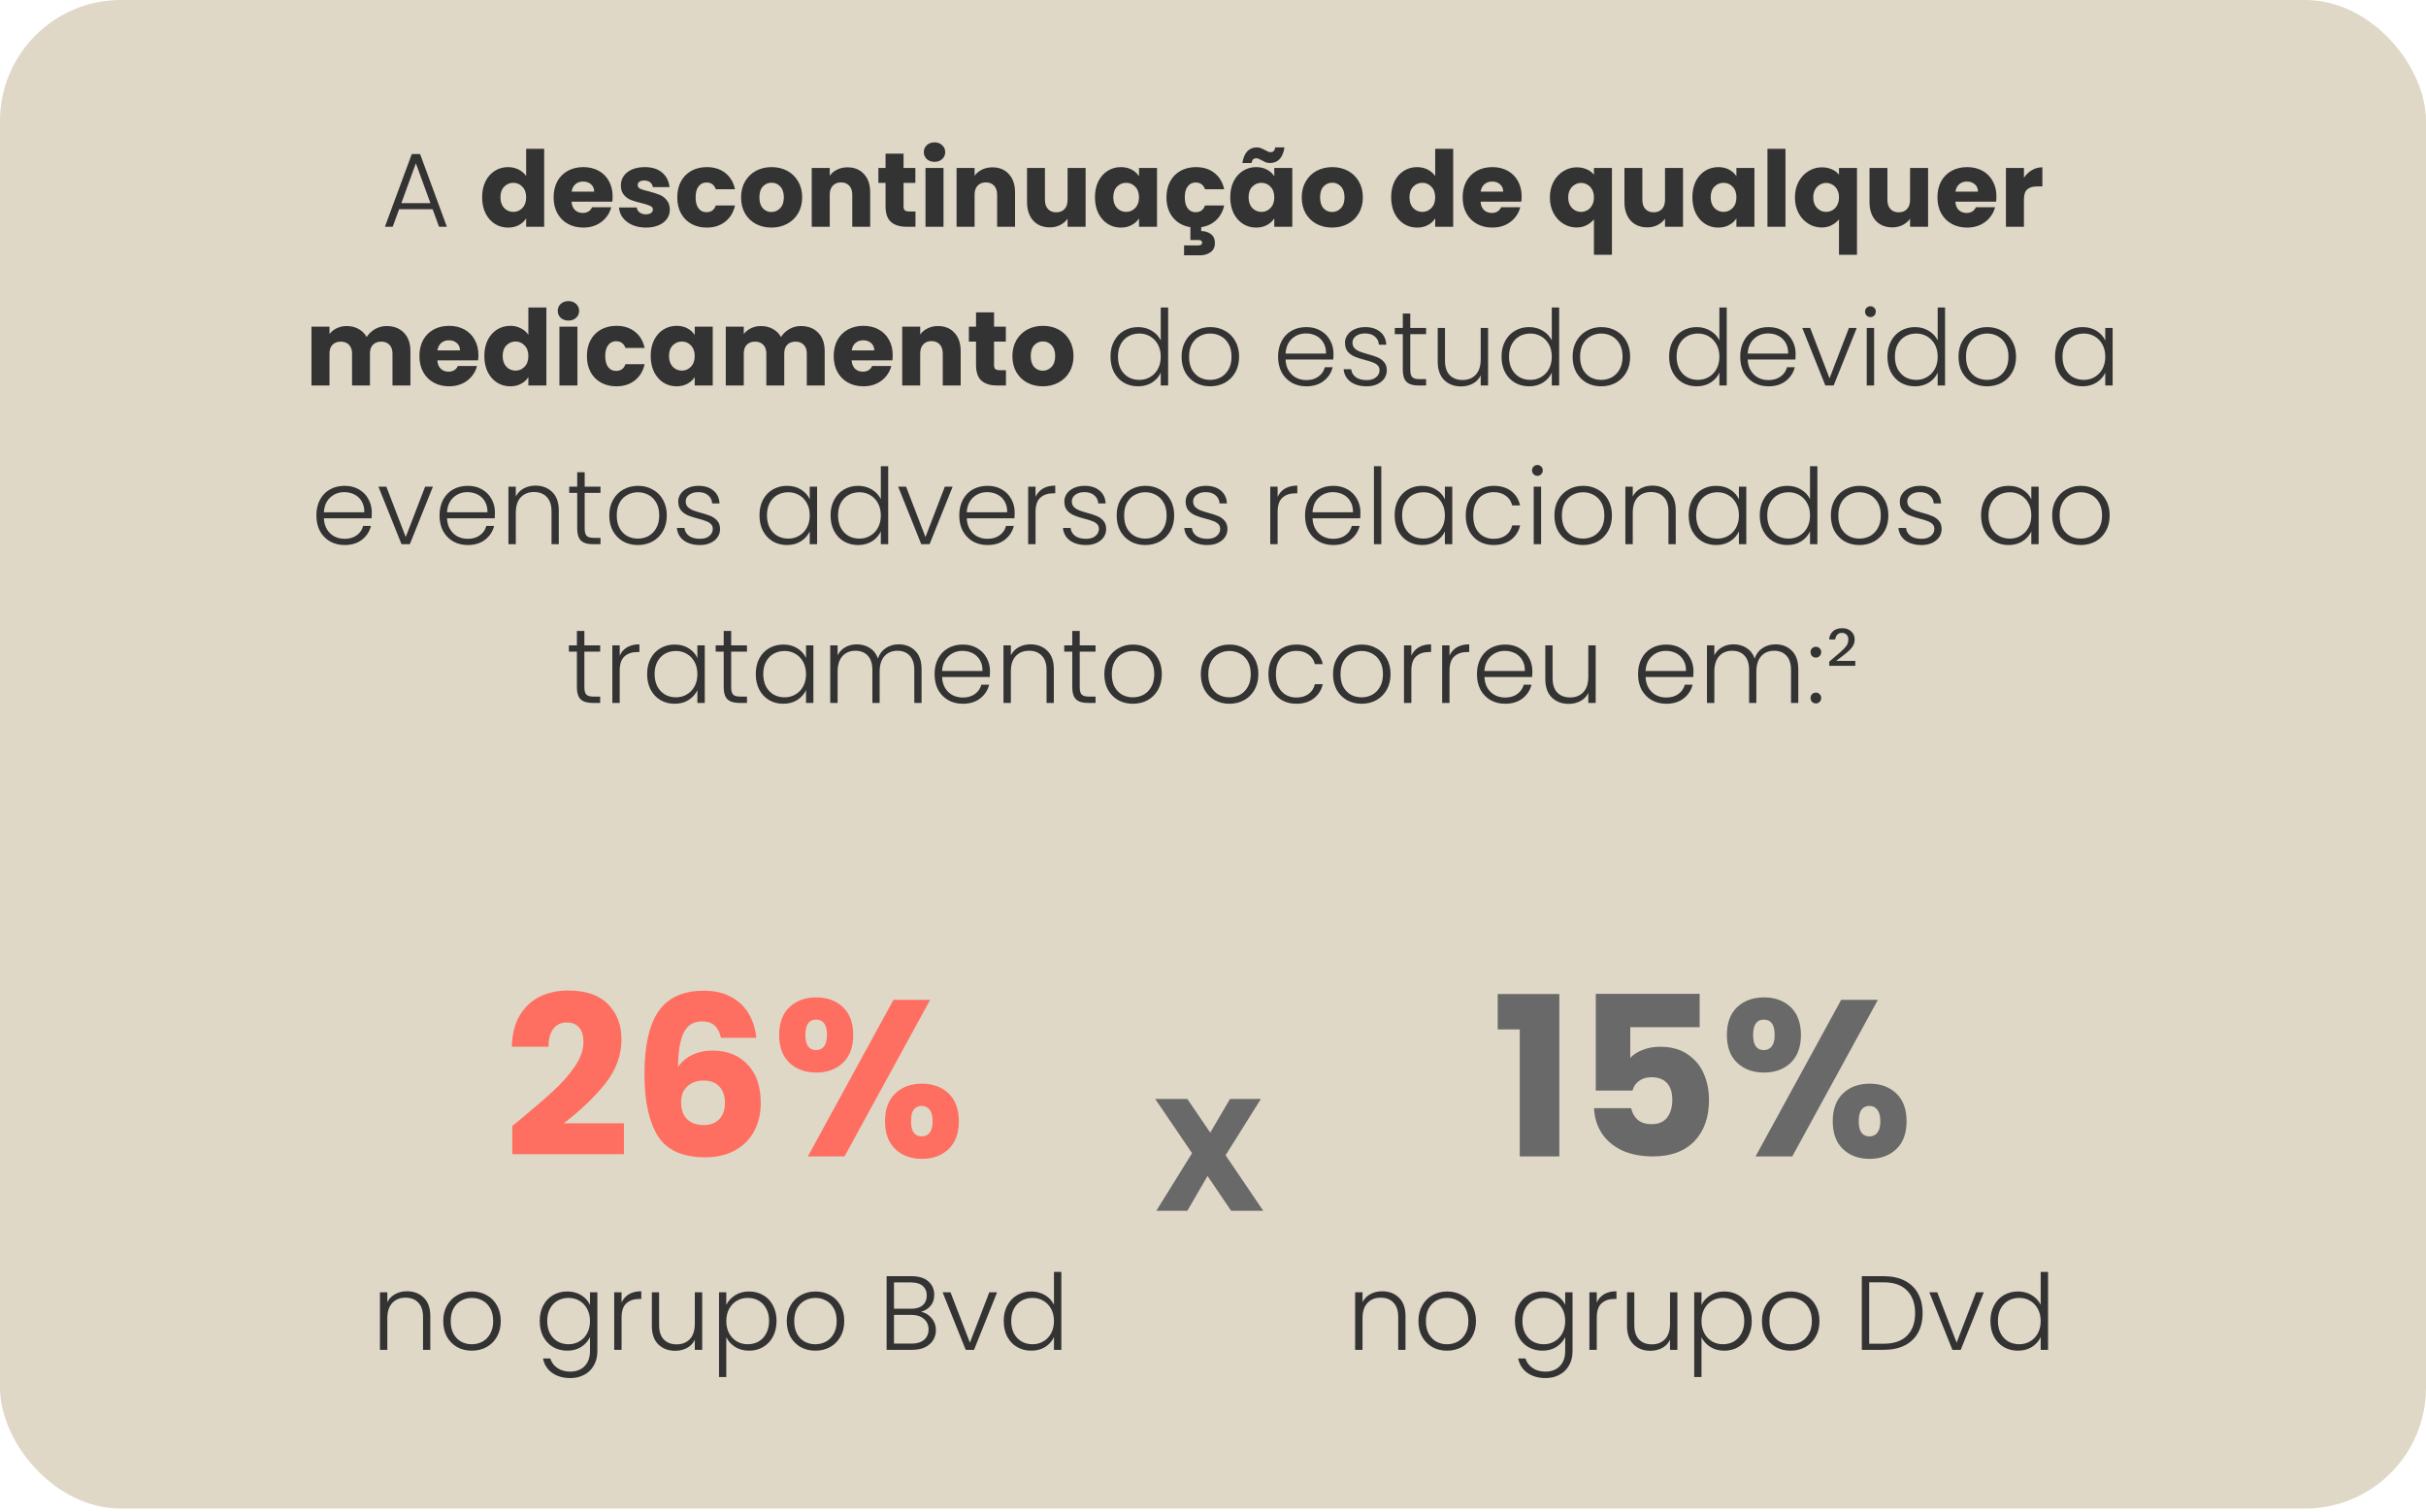 <svg width="321" height="200" viewBox="0 0 321 200" fill="none" xmlns="http://www.w3.org/2000/svg">
<rect width="321" height="199.592" rx="16" fill="#DFD8C7"/>
<path d="M57.245 27.686H52.812L51.962 30H50.93L54.485 20.382H55.586L59.127 30H58.095L57.245 27.686ZM56.952 26.878L55.028 21.609L53.105 26.878H56.952ZM63.793 26.097C63.793 25.298 63.941 24.596 64.239 23.992C64.546 23.388 64.959 22.924 65.479 22.598C66 22.273 66.581 22.11 67.222 22.11C67.733 22.11 68.198 22.217 68.616 22.431C69.043 22.645 69.378 22.933 69.619 23.295V19.685H72.003V30H69.619V28.885C69.396 29.257 69.076 29.554 68.657 29.777C68.249 30 67.77 30.111 67.222 30.111C66.581 30.111 66 29.949 65.479 29.624C64.959 29.289 64.546 28.82 64.239 28.216C63.941 27.602 63.793 26.896 63.793 26.097ZM69.619 26.111C69.619 25.516 69.452 25.047 69.118 24.703C68.792 24.359 68.393 24.187 67.919 24.187C67.445 24.187 67.041 24.359 66.706 24.703C66.381 25.038 66.218 25.502 66.218 26.097C66.218 26.692 66.381 27.166 66.706 27.519C67.041 27.863 67.445 28.035 67.919 28.035C68.393 28.035 68.792 27.863 69.118 27.519C69.452 27.175 69.619 26.706 69.619 26.111ZM81.059 25.985C81.059 26.209 81.045 26.441 81.017 26.683H75.623C75.66 27.166 75.814 27.537 76.083 27.798C76.362 28.049 76.701 28.174 77.101 28.174C77.695 28.174 78.109 27.923 78.341 27.421H80.878C80.748 27.932 80.511 28.392 80.167 28.801C79.833 29.21 79.41 29.531 78.899 29.763C78.388 29.995 77.816 30.111 77.184 30.111C76.422 30.111 75.744 29.949 75.149 29.624C74.554 29.298 74.09 28.834 73.755 28.23C73.421 27.626 73.253 26.919 73.253 26.111C73.253 25.302 73.416 24.596 73.741 23.992C74.076 23.388 74.54 22.924 75.135 22.598C75.73 22.273 76.413 22.11 77.184 22.11C77.937 22.11 78.606 22.268 79.192 22.584C79.777 22.9 80.232 23.351 80.558 23.936C80.892 24.522 81.059 25.205 81.059 25.985ZM78.62 25.358C78.62 24.949 78.481 24.624 78.202 24.383C77.923 24.141 77.575 24.02 77.156 24.02C76.757 24.02 76.418 24.136 76.139 24.369C75.869 24.601 75.702 24.931 75.637 25.358H78.62ZM85.481 30.111C84.803 30.111 84.199 29.995 83.669 29.763C83.139 29.531 82.721 29.215 82.414 28.815C82.108 28.406 81.936 27.951 81.899 27.449H84.254C84.282 27.719 84.408 27.937 84.631 28.104C84.854 28.271 85.128 28.355 85.453 28.355C85.751 28.355 85.978 28.299 86.136 28.188C86.303 28.067 86.387 27.914 86.387 27.728C86.387 27.505 86.271 27.342 86.039 27.24C85.806 27.128 85.43 27.008 84.909 26.878C84.352 26.747 83.887 26.613 83.516 26.473C83.144 26.325 82.823 26.097 82.554 25.79C82.284 25.474 82.15 25.052 82.15 24.522C82.15 24.076 82.27 23.672 82.512 23.309C82.763 22.938 83.125 22.645 83.599 22.431C84.082 22.217 84.654 22.11 85.314 22.11C86.29 22.11 87.056 22.352 87.614 22.835C88.18 23.319 88.506 23.96 88.589 24.759H86.387C86.35 24.489 86.229 24.276 86.025 24.118C85.829 23.96 85.569 23.881 85.244 23.881C84.965 23.881 84.751 23.936 84.603 24.048C84.454 24.15 84.38 24.294 84.38 24.48C84.38 24.703 84.496 24.87 84.728 24.982C84.97 25.093 85.342 25.205 85.843 25.317C86.42 25.465 86.889 25.614 87.251 25.762C87.614 25.902 87.93 26.134 88.199 26.459C88.478 26.775 88.622 27.203 88.631 27.742C88.631 28.197 88.501 28.606 88.241 28.968C87.99 29.322 87.623 29.6 87.14 29.805C86.666 30.009 86.113 30.111 85.481 30.111ZM89.616 26.111C89.616 25.302 89.778 24.596 90.103 23.992C90.438 23.388 90.898 22.924 91.483 22.598C92.078 22.273 92.757 22.11 93.519 22.11C94.494 22.11 95.307 22.366 95.958 22.877C96.618 23.388 97.05 24.108 97.254 25.038H94.717C94.504 24.443 94.09 24.146 93.477 24.146C93.04 24.146 92.692 24.317 92.431 24.661C92.171 24.996 92.041 25.479 92.041 26.111C92.041 26.743 92.171 27.231 92.431 27.575C92.692 27.909 93.04 28.076 93.477 28.076C94.09 28.076 94.504 27.779 94.717 27.184H97.254C97.05 28.095 96.618 28.811 95.958 29.331C95.298 29.851 94.485 30.111 93.519 30.111C92.757 30.111 92.078 29.949 91.483 29.624C90.898 29.298 90.438 28.834 90.103 28.23C89.778 27.626 89.616 26.919 89.616 26.111ZM102.07 30.111C101.308 30.111 100.62 29.949 100.007 29.624C99.403 29.298 98.924 28.834 98.571 28.23C98.227 27.626 98.055 26.919 98.055 26.111C98.055 25.312 98.232 24.61 98.585 24.006C98.938 23.393 99.421 22.924 100.035 22.598C100.648 22.273 101.336 22.11 102.098 22.11C102.86 22.11 103.547 22.273 104.161 22.598C104.774 22.924 105.257 23.393 105.61 24.006C105.963 24.61 106.14 25.312 106.14 26.111C106.14 26.91 105.959 27.616 105.596 28.23C105.243 28.834 104.755 29.298 104.133 29.624C103.519 29.949 102.832 30.111 102.07 30.111ZM102.07 28.049C102.525 28.049 102.911 27.881 103.227 27.547C103.552 27.212 103.715 26.734 103.715 26.111C103.715 25.488 103.557 25.01 103.241 24.675C102.934 24.341 102.553 24.173 102.098 24.173C101.633 24.173 101.247 24.341 100.941 24.675C100.634 25 100.481 25.479 100.481 26.111C100.481 26.734 100.629 27.212 100.927 27.547C101.233 27.881 101.614 28.049 102.07 28.049ZM112.144 22.138C113.055 22.138 113.779 22.436 114.318 23.03C114.867 23.616 115.141 24.424 115.141 25.456V30H112.771V25.776C112.771 25.256 112.636 24.852 112.367 24.564C112.097 24.276 111.735 24.132 111.28 24.132C110.824 24.132 110.462 24.276 110.192 24.564C109.923 24.852 109.788 25.256 109.788 25.776V30H107.405V22.222H109.788V23.253C110.03 22.91 110.355 22.64 110.764 22.445C111.173 22.241 111.633 22.138 112.144 22.138ZM121.132 27.979V30H119.919C119.055 30 118.382 29.791 117.898 29.373C117.415 28.945 117.173 28.253 117.173 27.296V24.201H116.226V22.222H117.173V20.326H119.557V22.222H121.118V24.201H119.557V27.324C119.557 27.556 119.613 27.723 119.724 27.826C119.836 27.928 120.022 27.979 120.282 27.979H121.132ZM123.659 21.413C123.24 21.413 122.897 21.293 122.627 21.051C122.367 20.8 122.237 20.494 122.237 20.131C122.237 19.759 122.367 19.453 122.627 19.211C122.897 18.96 123.24 18.835 123.659 18.835C124.068 18.835 124.402 18.96 124.662 19.211C124.932 19.453 125.067 19.759 125.067 20.131C125.067 20.494 124.932 20.8 124.662 21.051C124.402 21.293 124.068 21.413 123.659 21.413ZM124.843 22.222V30H122.46V22.222H124.843ZM131.31 22.138C132.221 22.138 132.946 22.436 133.485 23.03C134.033 23.616 134.307 24.424 134.307 25.456V30H131.937V25.776C131.937 25.256 131.803 24.852 131.533 24.564C131.264 24.276 130.901 24.132 130.446 24.132C129.991 24.132 129.628 24.276 129.359 24.564C129.089 24.852 128.954 25.256 128.954 25.776V30H126.571V22.222H128.954V23.253C129.196 22.91 129.521 22.64 129.93 22.445C130.339 22.241 130.799 22.138 131.31 22.138ZM143.644 22.222V30H141.26V28.941C141.019 29.285 140.689 29.563 140.271 29.777C139.862 29.981 139.406 30.084 138.905 30.084C138.31 30.084 137.785 29.953 137.329 29.693C136.874 29.424 136.521 29.038 136.27 28.536C136.019 28.035 135.894 27.445 135.894 26.766V22.222H138.263V26.445C138.263 26.966 138.398 27.37 138.668 27.658C138.937 27.946 139.3 28.09 139.755 28.09C140.219 28.09 140.587 27.946 140.856 27.658C141.126 27.37 141.26 26.966 141.26 26.445V22.222H143.644ZM144.882 26.097C144.882 25.298 145.031 24.596 145.328 23.992C145.635 23.388 146.048 22.924 146.569 22.598C147.089 22.273 147.67 22.11 148.311 22.11C148.859 22.11 149.338 22.222 149.747 22.445C150.165 22.668 150.486 22.961 150.709 23.323V22.222H153.092V30H150.709V28.899C150.476 29.261 150.151 29.554 149.733 29.777C149.324 30 148.845 30.111 148.297 30.111C147.665 30.111 147.089 29.949 146.569 29.624C146.048 29.289 145.635 28.82 145.328 28.216C145.031 27.602 144.882 26.896 144.882 26.097ZM150.709 26.111C150.709 25.516 150.541 25.047 150.207 24.703C149.882 24.359 149.482 24.187 149.008 24.187C148.534 24.187 148.13 24.359 147.795 24.703C147.47 25.038 147.307 25.502 147.307 26.097C147.307 26.692 147.47 27.166 147.795 27.519C148.13 27.863 148.534 28.035 149.008 28.035C149.482 28.035 149.882 27.863 150.207 27.519C150.541 27.175 150.709 26.706 150.709 26.111ZM158.204 28.076C158.817 28.076 159.231 27.779 159.444 27.184H161.981C161.805 27.974 161.452 28.62 160.922 29.122C160.392 29.624 159.733 29.935 158.943 30.056V30.572C159.426 30.572 159.849 30.702 160.211 30.962C160.574 31.231 160.755 31.631 160.755 32.161C160.755 32.69 160.564 33.09 160.183 33.359C159.802 33.638 159.347 33.778 158.817 33.778H156.671V32.467H158.497C158.682 32.467 158.822 32.439 158.915 32.384C159.008 32.328 159.054 32.235 159.054 32.105C159.054 31.975 159.008 31.882 158.915 31.826C158.822 31.78 158.682 31.756 158.497 31.756H157.507V30.056C156.55 29.907 155.783 29.484 155.207 28.787C154.631 28.081 154.343 27.189 154.343 26.111C154.343 25.302 154.505 24.596 154.831 23.992C155.165 23.388 155.625 22.924 156.211 22.598C156.805 22.273 157.484 22.11 158.246 22.11C159.221 22.11 160.035 22.366 160.685 22.877C161.345 23.388 161.777 24.108 161.981 25.038H159.444C159.231 24.443 158.817 24.146 158.204 24.146C157.767 24.146 157.419 24.317 157.158 24.661C156.898 24.996 156.768 25.479 156.768 26.111C156.768 26.743 156.898 27.231 157.158 27.575C157.419 27.909 157.767 28.076 158.204 28.076ZM162.782 26.097C162.782 25.298 162.931 24.596 163.228 23.992C163.535 23.388 163.949 22.924 164.469 22.598C164.989 22.273 165.57 22.11 166.211 22.11C166.76 22.11 167.238 22.222 167.647 22.445C168.065 22.668 168.386 22.961 168.609 23.323V22.222H170.993V30H168.609V28.899C168.377 29.261 168.051 29.554 167.633 29.777C167.224 30 166.746 30.111 166.198 30.111C165.566 30.111 164.989 29.949 164.469 29.624C163.949 29.289 163.535 28.82 163.228 28.216C162.931 27.602 162.782 26.896 162.782 26.097ZM168.609 26.111C168.609 25.516 168.442 25.047 168.107 24.703C167.782 24.359 167.382 24.187 166.908 24.187C166.434 24.187 166.03 24.359 165.696 24.703C165.37 25.038 165.208 25.502 165.208 26.097C165.208 26.692 165.37 27.166 165.696 27.519C166.03 27.863 166.434 28.035 166.908 28.035C167.382 28.035 167.782 27.863 168.107 27.519C168.442 27.175 168.609 26.706 168.609 26.111ZM164.385 21.567C164.608 20.192 165.25 19.504 166.309 19.504C166.513 19.504 166.69 19.536 166.839 19.601C166.997 19.657 167.187 19.745 167.41 19.866C167.577 19.959 167.712 20.029 167.814 20.075C167.917 20.113 168.024 20.131 168.135 20.131C168.479 20.131 168.679 19.922 168.734 19.504H169.961C169.738 20.879 169.097 21.567 168.037 21.567C167.833 21.567 167.652 21.539 167.494 21.483C167.345 21.418 167.159 21.325 166.936 21.204C166.769 21.111 166.634 21.046 166.532 21.009C166.43 20.963 166.323 20.94 166.211 20.94C165.868 20.94 165.663 21.149 165.598 21.567H164.385ZM176.258 30.111C175.496 30.111 174.808 29.949 174.195 29.624C173.591 29.298 173.112 28.834 172.759 28.23C172.415 27.626 172.243 26.919 172.243 26.111C172.243 25.312 172.42 24.61 172.773 24.006C173.126 23.393 173.609 22.924 174.222 22.598C174.836 22.273 175.523 22.11 176.285 22.11C177.047 22.11 177.735 22.273 178.348 22.598C178.962 22.924 179.445 23.393 179.798 24.006C180.151 24.61 180.328 25.312 180.328 26.111C180.328 26.91 180.147 27.616 179.784 28.23C179.431 28.834 178.943 29.298 178.321 29.624C177.707 29.949 177.02 30.111 176.258 30.111ZM176.258 28.049C176.713 28.049 177.099 27.881 177.414 27.547C177.74 27.212 177.902 26.734 177.902 26.111C177.902 25.488 177.744 25.01 177.428 24.675C177.122 24.341 176.741 24.173 176.285 24.173C175.821 24.173 175.435 24.341 175.128 24.675C174.822 25 174.668 25.479 174.668 26.111C174.668 26.734 174.817 27.212 175.115 27.547C175.421 27.881 175.802 28.049 176.258 28.049ZM184.072 26.097C184.072 25.298 184.221 24.596 184.518 23.992C184.825 23.388 185.239 22.924 185.759 22.598C186.279 22.273 186.86 22.11 187.501 22.11C188.012 22.11 188.477 22.217 188.895 22.431C189.323 22.645 189.657 22.933 189.899 23.295V19.685H192.282V30H189.899V28.885C189.676 29.257 189.355 29.554 188.937 29.777C188.528 30 188.05 30.111 187.501 30.111C186.86 30.111 186.279 29.949 185.759 29.624C185.239 29.289 184.825 28.82 184.518 28.216C184.221 27.602 184.072 26.896 184.072 26.097ZM189.899 26.111C189.899 25.516 189.732 25.047 189.397 24.703C189.072 24.359 188.672 24.187 188.198 24.187C187.724 24.187 187.32 24.359 186.986 24.703C186.66 25.038 186.498 25.502 186.498 26.097C186.498 26.692 186.66 27.166 186.986 27.519C187.32 27.863 187.724 28.035 188.198 28.035C188.672 28.035 189.072 27.863 189.397 27.519C189.732 27.175 189.899 26.706 189.899 26.111ZM201.339 25.985C201.339 26.209 201.325 26.441 201.297 26.683H195.903C195.94 27.166 196.093 27.537 196.363 27.798C196.641 28.049 196.981 28.174 197.38 28.174C197.975 28.174 198.388 27.923 198.621 27.421H201.158C201.028 27.932 200.791 28.392 200.447 28.801C200.112 29.21 199.689 29.531 199.178 29.763C198.667 29.995 198.096 30.111 197.464 30.111C196.702 30.111 196.023 29.949 195.429 29.624C194.834 29.298 194.369 28.834 194.035 28.23C193.7 27.626 193.533 26.919 193.533 26.111C193.533 25.302 193.696 24.596 194.021 23.992C194.355 23.388 194.82 22.924 195.415 22.598C196.009 22.273 196.692 22.11 197.464 22.11C198.216 22.11 198.886 22.268 199.471 22.584C200.056 22.9 200.512 23.351 200.837 23.936C201.172 24.522 201.339 25.205 201.339 25.985ZM198.899 25.358C198.899 24.949 198.76 24.624 198.481 24.383C198.203 24.141 197.854 24.02 197.436 24.02C197.036 24.02 196.697 24.136 196.418 24.369C196.149 24.601 195.982 24.931 195.917 25.358H198.899ZM205.076 26.125C205.076 25.354 205.234 24.666 205.55 24.062C205.875 23.458 206.308 22.989 206.847 22.654C207.395 22.31 207.99 22.138 208.631 22.138C209.123 22.138 209.565 22.227 209.955 22.403C210.345 22.57 210.661 22.807 210.903 23.114V22.222H213.286V33.708H210.903V29.024C210.633 29.349 210.303 29.61 209.913 29.805C209.532 30 209.095 30.098 208.603 30.098C207.971 30.098 207.386 29.93 206.847 29.596C206.308 29.261 205.875 28.792 205.55 28.188C205.234 27.584 205.076 26.896 205.076 26.125ZM210.903 26.111C210.903 25.693 210.819 25.344 210.652 25.066C210.494 24.777 210.285 24.564 210.025 24.424C209.764 24.276 209.49 24.201 209.202 24.201C208.923 24.201 208.654 24.276 208.394 24.424C208.134 24.564 207.92 24.777 207.753 25.066C207.585 25.354 207.502 25.707 207.502 26.125C207.502 26.543 207.585 26.896 207.753 27.184C207.92 27.463 208.134 27.677 208.394 27.826C208.654 27.965 208.923 28.035 209.202 28.035C209.481 28.035 209.751 27.965 210.011 27.826C210.28 27.677 210.494 27.458 210.652 27.17C210.819 26.882 210.903 26.529 210.903 26.111ZM222.691 22.222V30H220.308V28.941C220.066 29.285 219.736 29.563 219.318 29.777C218.909 29.981 218.454 30.084 217.952 30.084C217.357 30.084 216.832 29.953 216.377 29.693C215.922 29.424 215.568 29.038 215.318 28.536C215.067 28.035 214.941 27.445 214.941 26.766V22.222H217.311V26.445C217.311 26.966 217.446 27.37 217.715 27.658C217.985 27.946 218.347 28.09 218.802 28.09C219.267 28.09 219.634 27.946 219.903 27.658C220.173 27.37 220.308 26.966 220.308 26.445V22.222H222.691ZM223.929 26.097C223.929 25.298 224.078 24.596 224.376 23.992C224.682 23.388 225.096 22.924 225.616 22.598C226.137 22.273 226.717 22.11 227.359 22.11C227.907 22.11 228.385 22.222 228.794 22.445C229.212 22.668 229.533 22.961 229.756 23.323V22.222H232.14V30H229.756V28.899C229.524 29.261 229.198 29.554 228.78 29.777C228.371 30 227.893 30.111 227.345 30.111C226.713 30.111 226.137 29.949 225.616 29.624C225.096 29.289 224.682 28.82 224.376 28.216C224.078 27.602 223.929 26.896 223.929 26.097ZM229.756 26.111C229.756 25.516 229.589 25.047 229.254 24.703C228.929 24.359 228.529 24.187 228.055 24.187C227.582 24.187 227.177 24.359 226.843 24.703C226.518 25.038 226.355 25.502 226.355 26.097C226.355 26.692 226.518 27.166 226.843 27.519C227.177 27.863 227.582 28.035 228.055 28.035C228.529 28.035 228.929 27.863 229.254 27.519C229.589 27.175 229.756 26.706 229.756 26.111ZM236.248 19.685V30H233.864V19.685H236.248ZM237.501 26.125C237.501 25.354 237.659 24.666 237.975 24.062C238.3 23.458 238.732 22.989 239.271 22.654C239.82 22.31 240.414 22.138 241.056 22.138C241.548 22.138 241.989 22.227 242.38 22.403C242.77 22.57 243.086 22.807 243.328 23.114V22.222H245.711V33.708H243.328V29.024C243.058 29.349 242.728 29.61 242.338 29.805C241.957 30 241.52 30.098 241.028 30.098C240.396 30.098 239.81 29.93 239.271 29.596C238.732 29.261 238.3 28.792 237.975 28.188C237.659 27.584 237.501 26.896 237.501 26.125ZM243.328 26.111C243.328 25.693 243.244 25.344 243.077 25.066C242.919 24.777 242.71 24.564 242.449 24.424C242.189 24.276 241.915 24.201 241.627 24.201C241.348 24.201 241.079 24.276 240.819 24.424C240.558 24.564 240.345 24.777 240.177 25.066C240.01 25.354 239.926 25.707 239.926 26.125C239.926 26.543 240.01 26.896 240.177 27.184C240.345 27.463 240.558 27.677 240.819 27.826C241.079 27.965 241.348 28.035 241.627 28.035C241.906 28.035 242.175 27.965 242.436 27.826C242.705 27.677 242.919 27.458 243.077 27.17C243.244 26.882 243.328 26.529 243.328 26.111ZM255.116 22.222V30H252.733V28.941C252.491 29.285 252.161 29.563 251.743 29.777C251.334 29.981 250.879 30.084 250.377 30.084C249.782 30.084 249.257 29.953 248.802 29.693C248.346 29.424 247.993 29.038 247.742 28.536C247.491 28.035 247.366 27.445 247.366 26.766V22.222H249.736V26.445C249.736 26.966 249.87 27.37 250.14 27.658C250.409 27.946 250.772 28.09 251.227 28.09C251.692 28.09 252.059 27.946 252.328 27.658C252.598 27.37 252.733 26.966 252.733 26.445V22.222H255.116ZM264.16 25.985C264.16 26.209 264.146 26.441 264.118 26.683H258.724C258.761 27.166 258.914 27.537 259.184 27.798C259.463 28.049 259.802 28.174 260.202 28.174C260.796 28.174 261.21 27.923 261.442 27.421H263.979C263.849 27.932 263.612 28.392 263.268 28.801C262.934 29.21 262.511 29.531 262 29.763C261.489 29.995 260.917 30.111 260.285 30.111C259.523 30.111 258.845 29.949 258.25 29.624C257.655 29.298 257.191 28.834 256.856 28.23C256.522 27.626 256.354 26.919 256.354 26.111C256.354 25.302 256.517 24.596 256.842 23.992C257.177 23.388 257.641 22.924 258.236 22.598C258.831 22.273 259.514 22.11 260.285 22.11C261.038 22.11 261.707 22.268 262.292 22.584C262.878 22.9 263.333 23.351 263.658 23.936C263.993 24.522 264.16 25.205 264.16 25.985ZM261.721 25.358C261.721 24.949 261.581 24.624 261.303 24.383C261.024 24.141 260.675 24.02 260.257 24.02C259.858 24.02 259.518 24.136 259.24 24.369C258.97 24.601 258.803 24.931 258.738 25.358H261.721ZM267.801 23.518C268.08 23.091 268.429 22.756 268.847 22.515C269.265 22.264 269.73 22.138 270.241 22.138V24.661H269.585C268.991 24.661 268.545 24.791 268.247 25.052C267.95 25.302 267.801 25.749 267.801 26.39V30H265.418V22.222H267.801V23.518ZM51.139 43.138C52.105 43.138 52.872 43.431 53.439 44.017C54.015 44.602 54.303 45.415 54.303 46.456V51H51.933V46.776C51.933 46.275 51.798 45.889 51.529 45.62C51.269 45.341 50.906 45.201 50.442 45.201C49.977 45.201 49.61 45.341 49.341 45.62C49.08 45.889 48.95 46.275 48.95 46.776V51H46.581V46.776C46.581 46.275 46.446 45.889 46.176 45.62C45.916 45.341 45.554 45.201 45.089 45.201C44.624 45.201 44.257 45.341 43.988 45.62C43.728 45.889 43.598 46.275 43.598 46.776V51H41.214V43.222H43.598V44.198C43.839 43.873 44.155 43.617 44.545 43.431C44.936 43.236 45.377 43.138 45.87 43.138C46.455 43.138 46.976 43.264 47.431 43.515C47.895 43.766 48.258 44.123 48.518 44.588C48.788 44.16 49.155 43.812 49.619 43.543C50.084 43.273 50.59 43.138 51.139 43.138ZM63.302 46.986C63.302 47.209 63.288 47.441 63.26 47.682H57.866C57.903 48.166 58.056 48.537 58.326 48.798C58.604 49.048 58.944 49.174 59.343 49.174C59.938 49.174 60.352 48.923 60.584 48.421H63.121C62.991 48.932 62.754 49.392 62.41 49.801C62.075 50.21 61.653 50.531 61.141 50.763C60.63 50.995 60.059 51.111 59.427 51.111C58.665 51.111 57.986 50.949 57.392 50.624C56.797 50.298 56.332 49.834 55.998 49.23C55.663 48.626 55.496 47.919 55.496 47.111C55.496 46.303 55.659 45.596 55.984 44.992C56.318 44.388 56.783 43.924 57.378 43.598C57.972 43.273 58.656 43.11 59.427 43.11C60.18 43.11 60.849 43.268 61.434 43.584C62.02 43.9 62.475 44.351 62.8 44.937C63.135 45.522 63.302 46.205 63.302 46.986ZM60.863 46.358C60.863 45.949 60.723 45.624 60.444 45.383C60.166 45.141 59.817 45.02 59.399 45.02C58.999 45.02 58.66 45.136 58.381 45.369C58.112 45.601 57.945 45.931 57.88 46.358H60.863ZM64.085 47.097C64.085 46.298 64.234 45.596 64.531 44.992C64.838 44.388 65.252 43.924 65.772 43.598C66.293 43.273 66.873 43.11 67.514 43.11C68.026 43.11 68.49 43.217 68.908 43.431C69.336 43.645 69.67 43.933 69.912 44.295V40.685H72.296V51H69.912V49.885C69.689 50.257 69.368 50.554 68.95 50.777C68.541 51 68.063 51.111 67.514 51.111C66.873 51.111 66.293 50.949 65.772 50.624C65.252 50.289 64.838 49.82 64.531 49.216C64.234 48.602 64.085 47.896 64.085 47.097ZM69.912 47.111C69.912 46.516 69.745 46.047 69.41 45.703C69.085 45.359 68.685 45.187 68.211 45.187C67.737 45.187 67.333 45.359 66.999 45.703C66.674 46.038 66.511 46.502 66.511 47.097C66.511 47.692 66.674 48.166 66.999 48.519C67.333 48.863 67.737 49.035 68.211 49.035C68.685 49.035 69.085 48.863 69.41 48.519C69.745 48.175 69.912 47.706 69.912 47.111ZM75.219 42.413C74.801 42.413 74.457 42.293 74.187 42.051C73.927 41.8 73.797 41.493 73.797 41.131C73.797 40.759 73.927 40.453 74.187 40.211C74.457 39.96 74.801 39.835 75.219 39.835C75.628 39.835 75.962 39.96 76.222 40.211C76.492 40.453 76.627 40.759 76.627 41.131C76.627 41.493 76.492 41.8 76.222 42.051C75.962 42.293 75.628 42.413 75.219 42.413ZM76.404 43.222V51H74.02V43.222H76.404ZM77.657 47.111C77.657 46.303 77.82 45.596 78.145 44.992C78.48 44.388 78.939 43.924 79.525 43.598C80.12 43.273 80.798 43.11 81.56 43.11C82.536 43.11 83.349 43.366 83.999 43.877C84.659 44.388 85.091 45.108 85.296 46.038H82.759C82.545 45.443 82.132 45.146 81.518 45.146C81.081 45.146 80.733 45.318 80.473 45.661C80.213 45.996 80.082 46.479 80.082 47.111C80.082 47.743 80.213 48.231 80.473 48.575C80.733 48.909 81.081 49.076 81.518 49.076C82.132 49.076 82.545 48.779 82.759 48.184H85.296C85.091 49.095 84.659 49.81 83.999 50.331C83.34 50.851 82.526 51.111 81.56 51.111C80.798 51.111 80.12 50.949 79.525 50.624C78.939 50.298 78.48 49.834 78.145 49.23C77.82 48.626 77.657 47.919 77.657 47.111ZM86.097 47.097C86.097 46.298 86.245 45.596 86.543 44.992C86.85 44.388 87.263 43.924 87.783 43.598C88.304 43.273 88.885 43.11 89.526 43.11C90.074 43.11 90.553 43.222 90.962 43.445C91.38 43.668 91.7 43.961 91.923 44.323V43.222H94.307V51H91.923V49.899C91.691 50.261 91.366 50.554 90.948 50.777C90.539 51 90.06 51.111 89.512 51.111C88.88 51.111 88.304 50.949 87.783 50.624C87.263 50.289 86.85 49.82 86.543 49.216C86.245 48.602 86.097 47.896 86.097 47.097ZM91.923 47.111C91.923 46.516 91.756 46.047 91.421 45.703C91.096 45.359 90.697 45.187 90.223 45.187C89.749 45.187 89.345 45.359 89.01 45.703C88.685 46.038 88.522 46.502 88.522 47.097C88.522 47.692 88.685 48.166 89.01 48.519C89.345 48.863 89.749 49.035 90.223 49.035C90.697 49.035 91.096 48.863 91.421 48.519C91.756 48.175 91.923 47.706 91.923 47.111ZM105.956 43.138C106.922 43.138 107.689 43.431 108.256 44.017C108.832 44.602 109.12 45.415 109.12 46.456V51H106.751V46.776C106.751 46.275 106.616 45.889 106.346 45.62C106.086 45.341 105.724 45.201 105.259 45.201C104.794 45.201 104.427 45.341 104.158 45.62C103.898 45.889 103.768 46.275 103.768 46.776V51H101.398V46.776C101.398 46.275 101.263 45.889 100.994 45.62C100.733 45.341 100.371 45.201 99.906 45.201C99.442 45.201 99.075 45.341 98.805 45.62C98.545 45.889 98.415 46.275 98.415 46.776V51H96.031V43.222H98.415V44.198C98.656 43.873 98.972 43.617 99.363 43.431C99.753 43.236 100.194 43.138 100.687 43.138C101.272 43.138 101.793 43.264 102.248 43.515C102.713 43.766 103.075 44.123 103.335 44.588C103.605 44.16 103.972 43.812 104.437 43.543C104.901 43.273 105.408 43.138 105.956 43.138ZM118.119 46.986C118.119 47.209 118.105 47.441 118.077 47.682H112.683C112.72 48.166 112.873 48.537 113.143 48.798C113.422 49.048 113.761 49.174 114.16 49.174C114.755 49.174 115.169 48.923 115.401 48.421H117.938C117.808 48.932 117.571 49.392 117.227 49.801C116.893 50.21 116.47 50.531 115.959 50.763C115.448 50.995 114.876 51.111 114.244 51.111C113.482 51.111 112.804 50.949 112.209 50.624C111.614 50.298 111.15 49.834 110.815 49.23C110.481 48.626 110.313 47.919 110.313 47.111C110.313 46.303 110.476 45.596 110.801 44.992C111.136 44.388 111.6 43.924 112.195 43.598C112.79 43.273 113.473 43.11 114.244 43.11C114.997 43.11 115.666 43.268 116.251 43.584C116.837 43.9 117.292 44.351 117.617 44.937C117.952 45.522 118.119 46.205 118.119 46.986ZM115.68 46.358C115.68 45.949 115.54 45.624 115.262 45.383C114.983 45.141 114.634 45.02 114.216 45.02C113.817 45.02 113.477 45.136 113.199 45.369C112.929 45.601 112.762 45.931 112.697 46.358H115.68ZM124.116 43.138C125.027 43.138 125.751 43.436 126.29 44.03C126.839 44.616 127.113 45.424 127.113 46.456V51H124.743V46.776C124.743 46.256 124.608 45.852 124.339 45.564C124.07 45.276 123.707 45.132 123.252 45.132C122.796 45.132 122.434 45.276 122.164 45.564C121.895 45.852 121.76 46.256 121.76 46.776V51H119.377V43.222H121.76V44.254C122.002 43.91 122.327 43.64 122.736 43.445C123.145 43.24 123.605 43.138 124.116 43.138ZM133.104 48.979V51H131.892C131.027 51 130.354 50.791 129.87 50.373C129.387 49.945 129.146 49.253 129.146 48.296V45.201H128.198V43.222H129.146V41.326H131.529V43.222H133.09V45.201H131.529V48.324C131.529 48.556 131.585 48.723 131.696 48.825C131.808 48.928 131.994 48.979 132.254 48.979H133.104ZM137.973 51.111C137.211 51.111 136.523 50.949 135.91 50.624C135.306 50.298 134.827 49.834 134.474 49.23C134.13 48.626 133.958 47.919 133.958 47.111C133.958 46.312 134.135 45.61 134.488 45.006C134.841 44.393 135.324 43.924 135.937 43.598C136.551 43.273 137.238 43.11 138 43.11C138.762 43.11 139.45 43.273 140.063 43.598C140.677 43.924 141.16 44.393 141.513 45.006C141.866 45.61 142.043 46.312 142.043 47.111C142.043 47.91 141.862 48.616 141.499 49.23C141.146 49.834 140.658 50.298 140.036 50.624C139.422 50.949 138.735 51.111 137.973 51.111ZM137.973 49.048C138.428 49.048 138.814 48.881 139.13 48.547C139.455 48.212 139.617 47.734 139.617 47.111C139.617 46.488 139.459 46.01 139.143 45.675C138.837 45.341 138.456 45.173 138 45.173C137.536 45.173 137.15 45.341 136.843 45.675C136.537 46.001 136.384 46.479 136.384 47.111C136.384 47.734 136.532 48.212 136.83 48.547C137.136 48.881 137.517 49.048 137.973 49.048ZM146.937 47.181C146.937 46.4 147.095 45.717 147.411 45.132C147.727 44.537 148.159 44.081 148.708 43.766C149.265 43.44 149.892 43.278 150.589 43.278C151.258 43.278 151.862 43.44 152.401 43.766C152.94 44.091 153.335 44.514 153.586 45.034V40.685H154.562V51H153.586V49.299C153.354 49.829 152.973 50.266 152.443 50.61C151.914 50.944 151.291 51.111 150.575 51.111C149.878 51.111 149.251 50.949 148.694 50.624C148.145 50.298 147.713 49.838 147.397 49.244C147.091 48.649 146.937 47.961 146.937 47.181ZM153.586 47.195C153.586 46.581 153.461 46.042 153.21 45.578C152.959 45.113 152.615 44.755 152.178 44.504C151.751 44.254 151.277 44.128 150.757 44.128C150.218 44.128 149.734 44.249 149.307 44.49C148.879 44.732 148.54 45.085 148.289 45.55C148.048 46.005 147.927 46.549 147.927 47.181C147.927 47.803 148.048 48.352 148.289 48.825C148.54 49.29 148.879 49.648 149.307 49.899C149.734 50.14 150.218 50.261 150.757 50.261C151.277 50.261 151.751 50.136 152.178 49.885C152.615 49.634 152.959 49.276 153.21 48.812C153.461 48.347 153.586 47.808 153.586 47.195ZM160.121 51.111C159.405 51.111 158.76 50.953 158.183 50.638C157.617 50.312 157.166 49.857 156.831 49.272C156.506 48.677 156.343 47.984 156.343 47.195C156.343 46.405 156.511 45.717 156.845 45.132C157.18 44.537 157.635 44.081 158.211 43.766C158.787 43.44 159.433 43.278 160.149 43.278C160.864 43.278 161.51 43.44 162.086 43.766C162.672 44.081 163.127 44.537 163.452 45.132C163.787 45.717 163.954 46.405 163.954 47.195C163.954 47.975 163.787 48.663 163.452 49.258C163.118 49.852 162.658 50.312 162.072 50.638C161.487 50.953 160.837 51.111 160.121 51.111ZM160.121 50.261C160.623 50.261 161.087 50.15 161.515 49.927C161.942 49.694 162.286 49.35 162.546 48.895C162.816 48.431 162.951 47.864 162.951 47.195C162.951 46.526 162.821 45.963 162.56 45.508C162.3 45.043 161.956 44.7 161.529 44.477C161.101 44.244 160.637 44.128 160.135 44.128C159.633 44.128 159.168 44.244 158.741 44.477C158.314 44.7 157.97 45.043 157.71 45.508C157.459 45.963 157.333 46.526 157.333 47.195C157.333 47.864 157.459 48.431 157.71 48.895C157.97 49.35 158.309 49.694 158.727 49.927C159.155 50.15 159.619 50.261 160.121 50.261ZM176.444 46.804C176.444 47.139 176.435 47.394 176.416 47.571H170.102C170.129 48.147 170.269 48.64 170.52 49.048C170.771 49.457 171.101 49.769 171.509 49.982C171.918 50.187 172.364 50.289 172.848 50.289C173.48 50.289 174.009 50.136 174.437 49.829C174.873 49.523 175.162 49.109 175.301 48.589H176.332C176.147 49.332 175.747 49.941 175.134 50.415C174.53 50.879 173.768 51.111 172.848 51.111C172.132 51.111 171.491 50.953 170.924 50.638C170.357 50.312 169.911 49.857 169.586 49.272C169.27 48.677 169.112 47.984 169.112 47.195C169.112 46.405 169.27 45.712 169.586 45.118C169.902 44.523 170.343 44.068 170.91 43.752C171.477 43.436 172.123 43.278 172.848 43.278C173.572 43.278 174.204 43.436 174.743 43.752C175.292 44.068 175.71 44.495 175.998 45.034C176.295 45.564 176.444 46.154 176.444 46.804ZM175.454 46.776C175.464 46.21 175.347 45.726 175.106 45.327C174.873 44.927 174.553 44.625 174.144 44.421C173.735 44.216 173.289 44.114 172.806 44.114C172.081 44.114 171.463 44.346 170.952 44.811C170.441 45.276 170.157 45.931 170.102 46.776H175.454ZM180.85 51.111C179.976 51.111 179.261 50.912 178.703 50.512C178.155 50.103 177.848 49.55 177.783 48.853H178.787C178.833 49.281 179.033 49.629 179.386 49.899C179.748 50.159 180.232 50.289 180.836 50.289C181.365 50.289 181.779 50.164 182.076 49.913C182.383 49.662 182.536 49.35 182.536 48.979C182.536 48.719 182.453 48.505 182.285 48.338C182.118 48.17 181.904 48.04 181.644 47.947C181.393 47.845 181.049 47.738 180.613 47.627C180.046 47.478 179.586 47.329 179.233 47.181C178.88 47.032 178.578 46.814 178.327 46.526C178.085 46.228 177.964 45.833 177.964 45.341C177.964 44.969 178.076 44.625 178.299 44.309C178.522 43.993 178.838 43.742 179.247 43.556C179.656 43.371 180.12 43.278 180.641 43.278C181.458 43.278 182.118 43.487 182.62 43.905C183.122 44.314 183.391 44.881 183.428 45.606H182.453C182.425 45.16 182.248 44.802 181.923 44.532C181.607 44.254 181.17 44.114 180.613 44.114C180.12 44.114 179.721 44.23 179.414 44.462C179.107 44.695 178.954 44.983 178.954 45.327C178.954 45.624 179.042 45.87 179.219 46.066C179.405 46.251 179.632 46.4 179.902 46.512C180.171 46.614 180.534 46.73 180.989 46.86C181.537 47.009 181.974 47.153 182.299 47.292C182.625 47.432 182.903 47.636 183.136 47.906C183.368 48.175 183.489 48.533 183.498 48.979C183.498 49.388 183.387 49.755 183.164 50.08C182.941 50.396 182.629 50.647 182.23 50.833C181.83 51.019 181.37 51.111 180.85 51.111ZM186.603 44.212V48.937C186.603 49.402 186.692 49.722 186.868 49.899C187.045 50.075 187.356 50.164 187.802 50.164H188.694V51H187.649C186.961 51 186.45 50.842 186.115 50.526C185.781 50.201 185.614 49.671 185.614 48.937V44.212H184.554V43.389H185.614V41.48H186.603V43.389H188.694V44.212H186.603ZM196.897 43.389V51H195.921V49.662C195.698 50.136 195.354 50.498 194.889 50.749C194.425 51 193.904 51.126 193.328 51.126C192.417 51.126 191.674 50.847 191.098 50.289C190.522 49.722 190.234 48.904 190.234 47.836V43.389H191.195V47.724C191.195 48.551 191.4 49.183 191.809 49.62C192.227 50.057 192.794 50.275 193.509 50.275C194.243 50.275 194.829 50.043 195.266 49.578C195.702 49.114 195.921 48.431 195.921 47.529V43.389H196.897ZM198.678 47.181C198.678 46.4 198.836 45.717 199.152 45.132C199.468 44.537 199.9 44.081 200.448 43.766C201.006 43.44 201.633 43.278 202.33 43.278C202.999 43.278 203.603 43.44 204.142 43.766C204.681 44.091 205.076 44.514 205.327 45.034V40.685H206.303V51H205.327V49.299C205.095 49.829 204.714 50.266 204.184 50.61C203.654 50.944 203.032 51.111 202.316 51.111C201.619 51.111 200.992 50.949 200.434 50.624C199.886 50.298 199.454 49.838 199.138 49.244C198.831 48.649 198.678 47.961 198.678 47.181ZM205.327 47.195C205.327 46.581 205.202 46.042 204.951 45.578C204.7 45.113 204.356 44.755 203.919 44.504C203.492 44.254 203.018 44.128 202.497 44.128C201.958 44.128 201.475 44.249 201.048 44.49C200.62 44.732 200.281 45.085 200.03 45.55C199.789 46.005 199.668 46.549 199.668 47.181C199.668 47.803 199.789 48.352 200.03 48.825C200.281 49.29 200.62 49.648 201.048 49.899C201.475 50.14 201.958 50.261 202.497 50.261C203.018 50.261 203.492 50.136 203.919 49.885C204.356 49.634 204.7 49.276 204.951 48.812C205.202 48.347 205.327 47.808 205.327 47.195ZM211.862 51.111C211.146 51.111 210.5 50.953 209.924 50.638C209.357 50.312 208.907 49.857 208.572 49.272C208.247 48.677 208.084 47.984 208.084 47.195C208.084 46.405 208.252 45.717 208.586 45.132C208.921 44.537 209.376 44.081 209.952 43.766C210.528 43.44 211.174 43.278 211.89 43.278C212.605 43.278 213.251 43.44 213.827 43.766C214.413 44.081 214.868 44.537 215.193 45.132C215.528 45.717 215.695 46.405 215.695 47.195C215.695 47.975 215.528 48.663 215.193 49.258C214.859 49.852 214.399 50.312 213.813 50.638C213.228 50.953 212.577 51.111 211.862 51.111ZM211.862 50.261C212.364 50.261 212.828 50.15 213.256 49.927C213.683 49.694 214.027 49.35 214.287 48.895C214.557 48.431 214.691 47.864 214.691 47.195C214.691 46.526 214.561 45.963 214.301 45.508C214.041 45.043 213.697 44.7 213.27 44.477C212.842 44.244 212.378 44.128 211.876 44.128C211.374 44.128 210.909 44.244 210.482 44.477C210.054 44.7 209.711 45.043 209.45 45.508C209.199 45.963 209.074 46.526 209.074 47.195C209.074 47.864 209.199 48.431 209.45 48.895C209.711 49.35 210.05 49.694 210.468 49.927C210.895 50.15 211.36 50.261 211.862 50.261ZM220.853 47.181C220.853 46.4 221.011 45.717 221.327 45.132C221.643 44.537 222.075 44.081 222.623 43.766C223.181 43.44 223.808 43.278 224.505 43.278C225.174 43.278 225.778 43.44 226.317 43.766C226.856 44.091 227.251 44.514 227.502 45.034V40.685H228.478V51H227.502V49.299C227.269 49.829 226.888 50.266 226.359 50.61C225.829 50.944 225.206 51.111 224.491 51.111C223.794 51.111 223.167 50.949 222.609 50.624C222.061 50.298 221.629 49.838 221.313 49.244C221.006 48.649 220.853 47.961 220.853 47.181ZM227.502 47.195C227.502 46.581 227.376 46.042 227.125 45.578C226.875 45.113 226.531 44.755 226.094 44.504C225.666 44.254 225.193 44.128 224.672 44.128C224.133 44.128 223.65 44.249 223.222 44.49C222.795 44.732 222.456 45.085 222.205 45.55C221.963 46.005 221.842 46.549 221.842 47.181C221.842 47.803 221.963 48.352 222.205 48.825C222.456 49.29 222.795 49.648 223.222 49.899C223.65 50.14 224.133 50.261 224.672 50.261C225.193 50.261 225.666 50.136 226.094 49.885C226.531 49.634 226.875 49.276 227.125 48.812C227.376 48.347 227.502 47.808 227.502 47.195ZM237.591 46.804C237.591 47.139 237.582 47.394 237.563 47.571H231.249C231.277 48.147 231.416 48.64 231.667 49.048C231.918 49.457 232.248 49.769 232.657 49.982C233.065 50.187 233.511 50.289 233.995 50.289C234.627 50.289 235.156 50.136 235.584 49.829C236.021 49.523 236.309 49.109 236.448 48.589H237.479C237.294 49.332 236.894 49.941 236.281 50.415C235.677 50.879 234.915 51.111 233.995 51.111C233.279 51.111 232.638 50.953 232.071 50.638C231.504 50.312 231.058 49.857 230.733 49.272C230.417 48.677 230.259 47.984 230.259 47.195C230.259 46.405 230.417 45.712 230.733 45.118C231.049 44.523 231.49 44.068 232.057 43.752C232.624 43.436 233.27 43.278 233.995 43.278C234.72 43.278 235.351 43.436 235.89 43.752C236.439 44.068 236.857 44.495 237.145 45.034C237.442 45.564 237.591 46.154 237.591 46.804ZM236.601 46.776C236.611 46.21 236.494 45.726 236.253 45.327C236.021 44.927 235.7 44.625 235.291 44.421C234.882 44.216 234.436 44.114 233.953 44.114C233.228 44.114 232.61 44.346 232.099 44.811C231.588 45.276 231.304 45.931 231.249 46.776H236.601ZM242.08 50.052L244.645 43.389H245.677L242.624 51H241.523L238.47 43.389H239.516L242.08 50.052ZM247.487 41.953C247.292 41.953 247.125 41.884 246.985 41.744C246.846 41.605 246.776 41.433 246.776 41.229C246.776 41.024 246.846 40.857 246.985 40.727C247.125 40.587 247.292 40.518 247.487 40.518C247.682 40.518 247.849 40.587 247.989 40.727C248.128 40.857 248.198 41.024 248.198 41.229C248.198 41.433 248.128 41.605 247.989 41.744C247.849 41.884 247.682 41.953 247.487 41.953ZM247.975 43.389V51H246.999V43.389H247.975ZM249.738 47.181C249.738 46.4 249.896 45.717 250.212 45.132C250.528 44.537 250.96 44.081 251.509 43.766C252.066 43.44 252.693 43.278 253.39 43.278C254.06 43.278 254.664 43.44 255.203 43.766C255.742 44.091 256.136 44.514 256.387 45.034V40.685H257.363V51H256.387V49.299C256.155 49.829 255.774 50.266 255.244 50.61C254.715 50.944 254.092 51.111 253.377 51.111C252.68 51.111 252.052 50.949 251.495 50.624C250.946 50.298 250.514 49.838 250.198 49.244C249.892 48.649 249.738 47.961 249.738 47.181ZM256.387 47.195C256.387 46.581 256.262 46.042 256.011 45.578C255.76 45.113 255.416 44.755 254.98 44.504C254.552 44.254 254.078 44.128 253.558 44.128C253.019 44.128 252.536 44.249 252.108 44.49C251.681 44.732 251.341 45.085 251.09 45.55C250.849 46.005 250.728 46.549 250.728 47.181C250.728 47.803 250.849 48.352 251.09 48.825C251.341 49.29 251.681 49.648 252.108 49.899C252.536 50.14 253.019 50.261 253.558 50.261C254.078 50.261 254.552 50.136 254.98 49.885C255.416 49.634 255.76 49.276 256.011 48.812C256.262 48.347 256.387 47.808 256.387 47.195ZM262.922 51.111C262.207 51.111 261.561 50.953 260.985 50.638C260.418 50.312 259.967 49.857 259.632 49.272C259.307 48.677 259.145 47.984 259.145 47.195C259.145 46.405 259.312 45.717 259.646 45.132C259.981 44.537 260.436 44.081 261.012 43.766C261.589 43.44 262.234 43.278 262.95 43.278C263.666 43.278 264.311 43.44 264.888 43.766C265.473 44.081 265.928 44.537 266.254 45.132C266.588 45.717 266.755 46.405 266.755 47.195C266.755 47.975 266.588 48.663 266.254 49.258C265.919 49.852 265.459 50.312 264.874 50.638C264.288 50.953 263.638 51.111 262.922 51.111ZM262.922 50.261C263.424 50.261 263.889 50.15 264.316 49.927C264.743 49.694 265.087 49.35 265.348 48.895C265.617 48.431 265.752 47.864 265.752 47.195C265.752 46.526 265.622 45.963 265.361 45.508C265.101 45.043 264.757 44.7 264.33 44.477C263.902 44.244 263.438 44.128 262.936 44.128C262.434 44.128 261.97 44.244 261.542 44.477C261.115 44.7 260.771 45.043 260.511 45.508C260.26 45.963 260.134 46.526 260.134 47.195C260.134 47.864 260.26 48.431 260.511 48.895C260.771 49.35 261.11 49.694 261.528 49.927C261.956 50.15 262.42 50.261 262.922 50.261ZM271.913 47.181C271.913 46.4 272.066 45.717 272.373 45.132C272.689 44.537 273.121 44.081 273.669 43.766C274.227 43.44 274.854 43.278 275.551 43.278C276.276 43.278 276.899 43.445 277.419 43.779C277.949 44.114 278.33 44.541 278.562 45.062V43.389H279.538V51H278.562V49.313C278.32 49.834 277.935 50.266 277.405 50.61C276.885 50.944 276.262 51.111 275.537 51.111C274.85 51.111 274.227 50.949 273.669 50.624C273.121 50.298 272.689 49.838 272.373 49.244C272.066 48.649 271.913 47.961 271.913 47.181ZM278.562 47.195C278.562 46.581 278.437 46.042 278.186 45.578C277.935 45.113 277.591 44.755 277.154 44.504C276.727 44.254 276.253 44.128 275.732 44.128C275.193 44.128 274.71 44.249 274.283 44.49C273.855 44.732 273.516 45.085 273.265 45.55C273.024 46.005 272.903 46.549 272.903 47.181C272.903 47.803 273.024 48.352 273.265 48.825C273.516 49.29 273.855 49.648 274.283 49.899C274.71 50.14 275.193 50.261 275.732 50.261C276.253 50.261 276.727 50.136 277.154 49.885C277.591 49.634 277.935 49.276 278.186 48.812C278.437 48.347 278.562 47.808 278.562 47.195ZM49.195 67.804C49.195 68.139 49.186 68.394 49.167 68.571H42.853C42.88 69.147 43.02 69.64 43.271 70.049C43.522 70.457 43.852 70.769 44.26 70.982C44.669 71.187 45.115 71.289 45.599 71.289C46.23 71.289 46.76 71.136 47.188 70.829C47.624 70.522 47.913 70.109 48.052 69.588H49.083C48.898 70.332 48.498 70.941 47.885 71.415C47.281 71.879 46.519 72.112 45.599 72.112C44.883 72.112 44.242 71.954 43.675 71.638C43.108 71.312 42.662 70.857 42.337 70.272C42.021 69.677 41.863 68.984 41.863 68.195C41.863 67.405 42.021 66.712 42.337 66.118C42.653 65.523 43.094 65.068 43.661 64.752C44.228 64.436 44.874 64.278 45.599 64.278C46.323 64.278 46.955 64.436 47.494 64.752C48.043 65.068 48.461 65.495 48.749 66.034C49.046 66.564 49.195 67.154 49.195 67.804ZM48.205 67.776C48.215 67.21 48.098 66.726 47.857 66.327C47.624 65.927 47.304 65.625 46.895 65.421C46.486 65.216 46.04 65.114 45.557 65.114C44.832 65.114 44.214 65.346 43.703 65.811C43.192 66.276 42.908 66.931 42.853 67.776H48.205ZM53.684 71.052L56.249 64.389H57.281L54.228 72H53.127L50.074 64.389H51.119L53.684 71.052ZM65.489 67.804C65.489 68.139 65.48 68.394 65.461 68.571H59.147C59.175 69.147 59.314 69.64 59.565 70.049C59.816 70.457 60.146 70.769 60.554 70.982C60.963 71.187 61.409 71.289 61.893 71.289C62.525 71.289 63.054 71.136 63.482 70.829C63.919 70.522 64.207 70.109 64.346 69.588H65.377C65.192 70.332 64.792 70.941 64.179 71.415C63.575 71.879 62.813 72.112 61.893 72.112C61.177 72.112 60.536 71.954 59.969 71.638C59.402 71.312 58.956 70.857 58.631 70.272C58.315 69.677 58.157 68.984 58.157 68.195C58.157 67.405 58.315 66.712 58.631 66.118C58.947 65.523 59.388 65.068 59.955 64.752C60.522 64.436 61.168 64.278 61.893 64.278C62.617 64.278 63.249 64.436 63.788 64.752C64.337 65.068 64.755 65.495 65.043 66.034C65.34 66.564 65.489 67.154 65.489 67.804ZM64.499 67.776C64.509 67.21 64.392 66.726 64.151 66.327C63.919 65.927 63.598 65.625 63.189 65.421C62.78 65.216 62.334 65.114 61.851 65.114C61.126 65.114 60.508 65.346 59.997 65.811C59.486 66.276 59.202 66.931 59.147 67.776H64.499ZM70.843 64.25C71.753 64.25 72.497 64.533 73.073 65.1C73.649 65.658 73.937 66.471 73.937 67.54V72H72.975V67.651C72.975 66.824 72.766 66.192 72.348 65.755C71.939 65.319 71.377 65.1 70.661 65.1C69.927 65.1 69.342 65.332 68.905 65.797C68.468 66.262 68.25 66.945 68.25 67.846V72H67.274V64.389H68.25V65.686C68.492 65.221 68.84 64.868 69.295 64.626C69.751 64.375 70.266 64.25 70.843 64.25ZM77.364 65.212V69.937C77.364 70.402 77.452 70.722 77.628 70.899C77.805 71.075 78.116 71.164 78.562 71.164H79.454V72H78.409C77.721 72 77.21 71.842 76.876 71.526C76.541 71.201 76.374 70.671 76.374 69.937V65.212H75.314V64.389H76.374V62.48H77.364V64.389H79.454V65.212H77.364ZM84.395 72.112C83.679 72.112 83.034 71.954 82.457 71.638C81.891 71.312 81.44 70.857 81.105 70.272C80.78 69.677 80.618 68.984 80.618 68.195C80.618 67.405 80.785 66.717 81.119 66.132C81.454 65.537 81.909 65.082 82.485 64.766C83.061 64.44 83.707 64.278 84.423 64.278C85.138 64.278 85.784 64.44 86.36 64.766C86.946 65.082 87.401 65.537 87.726 66.132C88.061 66.717 88.228 67.405 88.228 68.195C88.228 68.975 88.061 69.663 87.726 70.258C87.392 70.852 86.932 71.312 86.347 71.638C85.761 71.954 85.111 72.112 84.395 72.112ZM84.395 71.261C84.897 71.261 85.361 71.15 85.789 70.927C86.216 70.694 86.56 70.35 86.82 69.895C87.09 69.431 87.225 68.864 87.225 68.195C87.225 67.525 87.094 66.963 86.834 66.508C86.574 66.043 86.23 65.7 85.803 65.477C85.375 65.244 84.911 65.128 84.409 65.128C83.907 65.128 83.442 65.244 83.015 65.477C82.588 65.7 82.244 66.043 81.984 66.508C81.733 66.963 81.607 67.525 81.607 68.195C81.607 68.864 81.733 69.431 81.984 69.895C82.244 70.35 82.583 70.694 83.001 70.927C83.428 71.15 83.893 71.261 84.395 71.261ZM92.627 72.112C91.754 72.112 91.038 71.912 90.481 71.512C89.933 71.103 89.626 70.55 89.561 69.853H90.564C90.611 70.281 90.811 70.629 91.164 70.899C91.526 71.159 92.01 71.289 92.614 71.289C93.143 71.289 93.557 71.164 93.854 70.913C94.161 70.662 94.314 70.35 94.314 69.979C94.314 69.719 94.231 69.505 94.063 69.338C93.896 69.17 93.682 69.04 93.422 68.947C93.171 68.845 92.827 68.738 92.391 68.627C91.824 68.478 91.364 68.329 91.01 68.181C90.657 68.032 90.355 67.814 90.105 67.525C89.863 67.228 89.742 66.833 89.742 66.341C89.742 65.969 89.854 65.625 90.077 65.309C90.3 64.993 90.616 64.742 91.025 64.556C91.433 64.371 91.898 64.278 92.418 64.278C93.236 64.278 93.896 64.487 94.398 64.905C94.9 65.314 95.169 65.881 95.206 66.606H94.231C94.203 66.159 94.026 65.802 93.701 65.532C93.385 65.254 92.948 65.114 92.391 65.114C91.898 65.114 91.498 65.23 91.192 65.463C90.885 65.695 90.732 65.983 90.732 66.327C90.732 66.624 90.82 66.87 90.997 67.066C91.182 67.251 91.41 67.4 91.68 67.512C91.949 67.614 92.311 67.73 92.767 67.86C93.315 68.009 93.752 68.153 94.077 68.292C94.402 68.432 94.681 68.636 94.913 68.906C95.146 69.175 95.267 69.533 95.276 69.979C95.276 70.388 95.164 70.755 94.941 71.08C94.718 71.396 94.407 71.647 94.007 71.833C93.608 72.019 93.148 72.112 92.627 72.112ZM100.492 68.181C100.492 67.4 100.645 66.717 100.952 66.132C101.268 65.537 101.7 65.082 102.248 64.766C102.806 64.44 103.433 64.278 104.13 64.278C104.855 64.278 105.477 64.445 105.998 64.779C106.527 65.114 106.908 65.541 107.141 66.062V64.389H108.116V72H107.141V70.313C106.899 70.834 106.513 71.266 105.984 71.61C105.463 71.944 104.841 72.112 104.116 72.112C103.428 72.112 102.806 71.949 102.248 71.624C101.7 71.298 101.268 70.838 100.952 70.244C100.645 69.649 100.492 68.961 100.492 68.181ZM107.141 68.195C107.141 67.581 107.015 67.042 106.764 66.578C106.513 66.113 106.17 65.755 105.733 65.504C105.305 65.254 104.831 65.128 104.311 65.128C103.772 65.128 103.289 65.249 102.861 65.49C102.434 65.732 102.095 66.085 101.844 66.55C101.602 67.005 101.481 67.549 101.481 68.181C101.481 68.803 101.602 69.352 101.844 69.826C102.095 70.29 102.434 70.648 102.861 70.899C103.289 71.14 103.772 71.261 104.311 71.261C104.831 71.261 105.305 71.136 105.733 70.885C106.17 70.634 106.513 70.276 106.764 69.812C107.015 69.347 107.141 68.808 107.141 68.195ZM109.898 68.181C109.898 67.4 110.056 66.717 110.372 66.132C110.688 65.537 111.12 65.082 111.668 64.766C112.226 64.44 112.853 64.278 113.55 64.278C114.219 64.278 114.823 64.44 115.362 64.766C115.901 65.091 116.296 65.514 116.547 66.034V61.685H117.523V72H116.547V70.299C116.314 70.829 115.933 71.266 115.404 71.61C114.874 71.944 114.251 72.112 113.536 72.112C112.839 72.112 112.212 71.949 111.654 71.624C111.106 71.298 110.674 70.838 110.358 70.244C110.051 69.649 109.898 68.961 109.898 68.181ZM116.547 68.195C116.547 67.581 116.421 67.042 116.17 66.578C115.92 66.113 115.576 65.755 115.139 65.504C114.711 65.254 114.238 65.128 113.717 65.128C113.178 65.128 112.695 65.249 112.267 65.49C111.84 65.732 111.501 66.085 111.25 66.55C111.008 67.005 110.888 67.549 110.888 68.181C110.888 68.803 111.008 69.352 111.25 69.826C111.501 70.29 111.84 70.648 112.267 70.899C112.695 71.14 113.178 71.261 113.717 71.261C114.238 71.261 114.711 71.136 115.139 70.885C115.576 70.634 115.92 70.276 116.17 69.812C116.421 69.347 116.547 68.808 116.547 68.195ZM122.454 71.052L125.019 64.389H126.051L122.998 72H121.897L118.844 64.389H119.889L122.454 71.052ZM134.259 67.804C134.259 68.139 134.25 68.394 134.231 68.571H127.917C127.945 69.147 128.084 69.64 128.335 70.049C128.586 70.457 128.916 70.769 129.325 70.982C129.733 71.187 130.179 71.289 130.663 71.289C131.295 71.289 131.824 71.136 132.252 70.829C132.688 70.522 132.977 70.109 133.116 69.588H134.147C133.962 70.332 133.562 70.941 132.949 71.415C132.345 71.879 131.583 72.112 130.663 72.112C129.947 72.112 129.306 71.954 128.739 71.638C128.172 71.312 127.726 70.857 127.401 70.272C127.085 69.677 126.927 68.984 126.927 68.195C126.927 67.405 127.085 66.712 127.401 66.118C127.717 65.523 128.158 65.068 128.725 64.752C129.292 64.436 129.938 64.278 130.663 64.278C131.388 64.278 132.019 64.436 132.558 64.752C133.107 65.068 133.525 65.495 133.813 66.034C134.11 66.564 134.259 67.154 134.259 67.804ZM133.269 67.776C133.279 67.21 133.162 66.726 132.921 66.327C132.688 65.927 132.368 65.625 131.959 65.421C131.55 65.216 131.104 65.114 130.621 65.114C129.896 65.114 129.278 65.346 128.767 65.811C128.256 66.276 127.972 66.931 127.917 67.776H133.269ZM137.02 65.741C137.234 65.267 137.559 64.9 137.996 64.64C138.442 64.38 138.985 64.25 139.627 64.25V65.267H139.362C138.655 65.267 138.089 65.458 137.661 65.839C137.234 66.22 137.02 66.856 137.02 67.749V72H136.044V64.389H137.02V65.741ZM143.715 72.112C142.841 72.112 142.126 71.912 141.568 71.512C141.02 71.103 140.713 70.55 140.648 69.853H141.652C141.698 70.281 141.898 70.629 142.251 70.899C142.614 71.159 143.097 71.289 143.701 71.289C144.231 71.289 144.644 71.164 144.942 70.913C145.248 70.662 145.402 70.35 145.402 69.979C145.402 69.719 145.318 69.505 145.151 69.338C144.983 69.17 144.77 69.04 144.509 68.947C144.259 68.845 143.915 68.738 143.478 68.627C142.911 68.478 142.451 68.329 142.098 68.181C141.745 68.032 141.443 67.814 141.192 67.525C140.95 67.228 140.83 66.833 140.83 66.341C140.83 65.969 140.941 65.625 141.164 65.309C141.387 64.993 141.703 64.742 142.112 64.556C142.521 64.371 142.985 64.278 143.506 64.278C144.324 64.278 144.983 64.487 145.485 64.905C145.987 65.314 146.257 65.881 146.294 66.606H145.318C145.29 66.159 145.113 65.802 144.788 65.532C144.472 65.254 144.036 65.114 143.478 65.114C142.985 65.114 142.586 65.23 142.279 65.463C141.973 65.695 141.819 65.983 141.819 66.327C141.819 66.624 141.907 66.87 142.084 67.066C142.27 67.251 142.498 67.4 142.767 67.512C143.037 67.614 143.399 67.73 143.854 67.86C144.403 68.009 144.839 68.153 145.165 68.292C145.49 68.432 145.769 68.636 146.001 68.906C146.233 69.175 146.354 69.533 146.363 69.979C146.363 70.388 146.252 70.755 146.029 71.08C145.806 71.396 145.494 71.647 145.095 71.833C144.695 72.019 144.235 72.112 143.715 72.112ZM151.532 72.112C150.816 72.112 150.17 71.954 149.594 71.638C149.027 71.312 148.576 70.857 148.242 70.272C147.917 69.677 147.754 68.984 147.754 68.195C147.754 67.405 147.921 66.717 148.256 66.132C148.59 65.537 149.046 65.082 149.622 64.766C150.198 64.44 150.844 64.278 151.559 64.278C152.275 64.278 152.921 64.44 153.497 64.766C154.082 65.082 154.538 65.537 154.863 66.132C155.198 66.717 155.365 67.405 155.365 68.195C155.365 68.975 155.198 69.663 154.863 70.258C154.528 70.852 154.068 71.312 153.483 71.638C152.898 71.954 152.247 72.112 151.532 72.112ZM151.532 71.261C152.033 71.261 152.498 71.15 152.925 70.927C153.353 70.694 153.697 70.35 153.957 69.895C154.226 69.431 154.361 68.864 154.361 68.195C154.361 67.525 154.231 66.963 153.971 66.508C153.711 66.043 153.367 65.7 152.939 65.477C152.512 65.244 152.047 65.128 151.545 65.128C151.044 65.128 150.579 65.244 150.152 65.477C149.724 65.7 149.38 66.043 149.12 66.508C148.869 66.963 148.744 67.525 148.744 68.195C148.744 68.864 148.869 69.431 149.12 69.895C149.38 70.35 149.719 70.694 150.138 70.927C150.565 71.15 151.03 71.261 151.532 71.261ZM159.764 72.112C158.89 72.112 158.175 71.912 157.617 71.512C157.069 71.103 156.762 70.55 156.697 69.853H157.701C157.747 70.281 157.947 70.629 158.3 70.899C158.663 71.159 159.146 71.289 159.75 71.289C160.28 71.289 160.693 71.164 160.991 70.913C161.297 70.662 161.451 70.35 161.451 69.979C161.451 69.719 161.367 69.505 161.2 69.338C161.032 69.17 160.819 69.04 160.559 68.947C160.308 68.845 159.964 68.738 159.527 68.627C158.96 68.478 158.5 68.329 158.147 68.181C157.794 68.032 157.492 67.814 157.241 67.525C156.999 67.228 156.879 66.833 156.879 66.341C156.879 65.969 156.99 65.625 157.213 65.309C157.436 64.993 157.752 64.742 158.161 64.556C158.57 64.371 159.035 64.278 159.555 64.278C160.373 64.278 161.032 64.487 161.534 64.905C162.036 65.314 162.306 65.881 162.343 66.606H161.367C161.339 66.159 161.163 65.802 160.837 65.532C160.521 65.254 160.085 65.114 159.527 65.114C159.035 65.114 158.635 65.23 158.328 65.463C158.022 65.695 157.868 65.983 157.868 66.327C157.868 66.624 157.957 66.87 158.133 67.066C158.319 67.251 158.547 67.4 158.816 67.512C159.086 67.614 159.448 67.73 159.903 67.86C160.452 68.009 160.888 68.153 161.214 68.292C161.539 68.432 161.818 68.636 162.05 68.906C162.282 69.175 162.403 69.533 162.412 69.979C162.412 70.388 162.301 70.755 162.078 71.08C161.855 71.396 161.544 71.647 161.144 71.833C160.744 72.019 160.284 72.112 159.764 72.112ZM169.05 65.741C169.264 65.267 169.589 64.9 170.026 64.64C170.472 64.38 171.015 64.25 171.657 64.25V65.267H171.392C170.686 65.267 170.119 65.458 169.691 65.839C169.264 66.22 169.05 66.856 169.05 67.749V72H168.074V64.389H169.05V65.741ZM180.01 67.804C180.01 68.139 180.001 68.394 179.982 68.571H173.668C173.696 69.147 173.835 69.64 174.086 70.049C174.337 70.457 174.667 70.769 175.076 70.982C175.485 71.187 175.931 71.289 176.414 71.289C177.046 71.289 177.576 71.136 178.003 70.829C178.44 70.522 178.728 70.109 178.867 69.588H179.899C179.713 70.332 179.313 70.941 178.7 71.415C178.096 71.879 177.334 72.112 176.414 72.112C175.699 72.112 175.057 71.954 174.49 71.638C173.924 71.312 173.478 70.857 173.152 70.272C172.836 69.677 172.678 68.984 172.678 68.195C172.678 67.405 172.836 66.712 173.152 66.118C173.468 65.523 173.91 65.068 174.477 64.752C175.043 64.436 175.689 64.278 176.414 64.278C177.139 64.278 177.771 64.436 178.31 64.752C178.858 65.068 179.276 65.495 179.564 66.034C179.862 66.564 180.01 67.154 180.01 67.804ZM179.021 67.776C179.03 67.21 178.914 66.726 178.672 66.327C178.44 65.927 178.119 65.625 177.71 65.421C177.302 65.216 176.855 65.114 176.372 65.114C175.647 65.114 175.029 65.346 174.518 65.811C174.007 66.276 173.724 66.931 173.668 67.776H179.021ZM182.771 61.685V72H181.796V61.685H182.771ZM184.535 68.181C184.535 67.4 184.688 66.717 184.995 66.132C185.311 65.537 185.743 65.082 186.291 64.766C186.849 64.44 187.476 64.278 188.173 64.278C188.898 64.278 189.52 64.445 190.041 64.779C190.57 65.114 190.951 65.541 191.184 66.062V64.389H192.16V72H191.184V70.313C190.942 70.834 190.557 71.266 190.027 71.61C189.506 71.944 188.884 72.112 188.159 72.112C187.471 72.112 186.849 71.949 186.291 71.624C185.743 71.298 185.311 70.838 184.995 70.244C184.688 69.649 184.535 68.961 184.535 68.181ZM191.184 68.195C191.184 67.581 191.058 67.042 190.807 66.578C190.557 66.113 190.213 65.755 189.776 65.504C189.348 65.254 188.875 65.128 188.354 65.128C187.815 65.128 187.332 65.249 186.904 65.49C186.477 65.732 186.138 66.085 185.887 66.55C185.645 67.005 185.525 67.549 185.525 68.181C185.525 68.803 185.645 69.352 185.887 69.826C186.138 70.29 186.477 70.648 186.904 70.899C187.332 71.14 187.815 71.261 188.354 71.261C188.875 71.261 189.348 71.136 189.776 70.885C190.213 70.634 190.557 70.276 190.807 69.812C191.058 69.347 191.184 68.808 191.184 68.195ZM193.941 68.195C193.941 67.405 194.099 66.717 194.415 66.132C194.731 65.537 195.168 65.082 195.725 64.766C196.283 64.44 196.919 64.278 197.635 64.278C198.573 64.278 199.345 64.51 199.949 64.975C200.562 65.439 200.957 66.071 201.134 66.87H200.088C199.958 66.322 199.675 65.895 199.238 65.588C198.81 65.272 198.276 65.114 197.635 65.114C197.124 65.114 196.664 65.23 196.255 65.463C195.846 65.695 195.521 66.043 195.279 66.508C195.047 66.963 194.931 67.525 194.931 68.195C194.931 68.864 195.047 69.431 195.279 69.895C195.521 70.36 195.846 70.708 196.255 70.941C196.664 71.173 197.124 71.289 197.635 71.289C198.276 71.289 198.81 71.136 199.238 70.829C199.675 70.513 199.958 70.076 200.088 69.519H201.134C200.957 70.299 200.562 70.927 199.949 71.401C199.335 71.874 198.564 72.112 197.635 72.112C196.919 72.112 196.283 71.954 195.725 71.638C195.168 71.312 194.731 70.857 194.415 70.272C194.099 69.677 193.941 68.984 193.941 68.195ZM203.424 62.953C203.228 62.953 203.061 62.884 202.922 62.744C202.782 62.605 202.713 62.433 202.713 62.229C202.713 62.024 202.782 61.857 202.922 61.727C203.061 61.587 203.228 61.518 203.424 61.518C203.619 61.518 203.786 61.587 203.925 61.727C204.065 61.857 204.134 62.024 204.134 62.229C204.134 62.433 204.065 62.605 203.925 62.744C203.786 62.884 203.619 62.953 203.424 62.953ZM203.911 64.389V72H202.936V64.389H203.911ZM209.452 72.112C208.737 72.112 208.091 71.954 207.515 71.638C206.948 71.312 206.497 70.857 206.163 70.272C205.838 69.677 205.675 68.984 205.675 68.195C205.675 67.405 205.842 66.717 206.177 66.132C206.511 65.537 206.967 65.082 207.543 64.766C208.119 64.44 208.765 64.278 209.48 64.278C210.196 64.278 210.842 64.44 211.418 64.766C212.003 65.082 212.459 65.537 212.784 66.132C213.118 66.717 213.286 67.405 213.286 68.195C213.286 68.975 213.118 69.663 212.784 70.258C212.449 70.852 211.989 71.312 211.404 71.638C210.818 71.954 210.168 72.112 209.452 72.112ZM209.452 71.261C209.954 71.261 210.419 71.15 210.846 70.927C211.274 70.694 211.618 70.35 211.878 69.895C212.147 69.431 212.282 68.864 212.282 68.195C212.282 67.525 212.152 66.963 211.892 66.508C211.632 66.043 211.288 65.7 210.86 65.477C210.433 65.244 209.968 65.128 209.466 65.128C208.965 65.128 208.5 65.244 208.072 65.477C207.645 65.7 207.301 66.043 207.041 66.508C206.79 66.963 206.665 67.525 206.665 68.195C206.665 68.864 206.79 69.431 207.041 69.895C207.301 70.35 207.64 70.694 208.059 70.927C208.486 71.15 208.951 71.261 209.452 71.261ZM218.633 64.25C219.543 64.25 220.287 64.533 220.863 65.1C221.439 65.658 221.727 66.471 221.727 67.54V72H220.765V67.651C220.765 66.824 220.556 66.192 220.138 65.755C219.729 65.319 219.167 65.1 218.452 65.1C217.717 65.1 217.132 65.332 216.695 65.797C216.258 66.262 216.04 66.945 216.04 67.846V72H215.064V64.389H216.04V65.686C216.282 65.221 216.63 64.868 217.086 64.626C217.541 64.375 218.057 64.25 218.633 64.25ZM223.439 68.181C223.439 67.4 223.592 66.717 223.899 66.132C224.215 65.537 224.647 65.082 225.195 64.766C225.753 64.44 226.38 64.278 227.077 64.278C227.802 64.278 228.425 64.445 228.945 64.779C229.475 65.114 229.856 65.541 230.088 66.062V64.389H231.064V72H230.088V70.313C229.847 70.834 229.461 71.266 228.931 71.61C228.411 71.944 227.788 72.112 227.063 72.112C226.376 72.112 225.753 71.949 225.195 71.624C224.647 71.298 224.215 70.838 223.899 70.244C223.592 69.649 223.439 68.961 223.439 68.181ZM230.088 68.195C230.088 67.581 229.963 67.042 229.712 66.578C229.461 66.113 229.117 65.755 228.68 65.504C228.253 65.254 227.779 65.128 227.258 65.128C226.72 65.128 226.236 65.249 225.809 65.49C225.381 65.732 225.042 66.085 224.791 66.55C224.55 67.005 224.429 67.549 224.429 68.181C224.429 68.803 224.55 69.352 224.791 69.826C225.042 70.29 225.381 70.648 225.809 70.899C226.236 71.14 226.72 71.261 227.258 71.261C227.779 71.261 228.253 71.136 228.68 70.885C229.117 70.634 229.461 70.276 229.712 69.812C229.963 69.347 230.088 68.808 230.088 68.195ZM232.845 68.181C232.845 67.4 233.003 66.717 233.319 66.132C233.635 65.537 234.067 65.082 234.616 64.766C235.173 64.44 235.8 64.278 236.497 64.278C237.166 64.278 237.771 64.44 238.309 64.766C238.848 65.091 239.243 65.514 239.494 66.034V61.685H240.47V72H239.494V70.299C239.262 70.829 238.881 71.266 238.351 71.61C237.822 71.944 237.199 72.112 236.483 72.112C235.787 72.112 235.159 71.949 234.602 71.624C234.053 71.298 233.621 70.838 233.305 70.244C232.999 69.649 232.845 68.961 232.845 68.181ZM239.494 68.195C239.494 67.581 239.369 67.042 239.118 66.578C238.867 66.113 238.523 65.755 238.086 65.504C237.659 65.254 237.185 65.128 236.665 65.128C236.126 65.128 235.642 65.249 235.215 65.49C234.788 65.732 234.448 66.085 234.197 66.55C233.956 67.005 233.835 67.549 233.835 68.181C233.835 68.803 233.956 69.352 234.197 69.826C234.448 70.29 234.788 70.648 235.215 70.899C235.642 71.14 236.126 71.261 236.665 71.261C237.185 71.261 237.659 71.136 238.086 70.885C238.523 70.634 238.867 70.276 239.118 69.812C239.369 69.347 239.494 68.808 239.494 68.195ZM246.029 72.112C245.314 72.112 244.668 71.954 244.092 71.638C243.525 71.312 243.074 70.857 242.739 70.272C242.414 69.677 242.252 68.984 242.252 68.195C242.252 67.405 242.419 66.717 242.753 66.132C243.088 65.537 243.543 65.082 244.119 64.766C244.696 64.44 245.341 64.278 246.057 64.278C246.772 64.278 247.418 64.44 247.994 64.766C248.58 65.082 249.035 65.537 249.361 66.132C249.695 66.717 249.862 67.405 249.862 68.195C249.862 68.975 249.695 69.663 249.361 70.258C249.026 70.852 248.566 71.312 247.981 71.638C247.395 71.954 246.745 72.112 246.029 72.112ZM246.029 71.261C246.531 71.261 246.996 71.15 247.423 70.927C247.85 70.694 248.194 70.35 248.454 69.895C248.724 69.431 248.859 68.864 248.859 68.195C248.859 67.525 248.729 66.963 248.468 66.508C248.208 66.043 247.864 65.7 247.437 65.477C247.009 65.244 246.545 65.128 246.043 65.128C245.541 65.128 245.077 65.244 244.649 65.477C244.222 65.7 243.878 66.043 243.618 66.508C243.367 66.963 243.241 67.525 243.241 68.195C243.241 68.864 243.367 69.431 243.618 69.895C243.878 70.35 244.217 70.694 244.635 70.927C245.063 71.15 245.527 71.261 246.029 71.261ZM254.262 72.112C253.388 72.112 252.672 71.912 252.115 71.512C251.567 71.103 251.26 70.55 251.195 69.853H252.199C252.245 70.281 252.445 70.629 252.798 70.899C253.16 71.159 253.644 71.289 254.248 71.289C254.777 71.289 255.191 71.164 255.488 70.913C255.795 70.662 255.948 70.35 255.948 69.979C255.948 69.719 255.865 69.505 255.697 69.338C255.53 69.17 255.316 69.04 255.056 68.947C254.805 68.845 254.461 68.738 254.025 68.627C253.458 68.478 252.998 68.329 252.645 68.181C252.291 68.032 251.989 67.814 251.739 67.525C251.497 67.228 251.376 66.833 251.376 66.341C251.376 65.969 251.488 65.625 251.711 65.309C251.934 64.993 252.25 64.742 252.659 64.556C253.067 64.371 253.532 64.278 254.052 64.278C254.87 64.278 255.53 64.487 256.032 64.905C256.534 65.314 256.803 65.881 256.84 66.606H255.865C255.837 66.159 255.66 65.802 255.335 65.532C255.019 65.254 254.582 65.114 254.025 65.114C253.532 65.114 253.132 65.23 252.826 65.463C252.519 65.695 252.366 65.983 252.366 66.327C252.366 66.624 252.454 66.87 252.631 67.066C252.817 67.251 253.044 67.4 253.314 67.512C253.583 67.614 253.946 67.73 254.401 67.86C254.949 68.009 255.386 68.153 255.711 68.292C256.036 68.432 256.315 68.636 256.548 68.906C256.78 69.175 256.901 69.533 256.91 69.979C256.91 70.388 256.798 70.755 256.575 71.08C256.352 71.396 256.041 71.647 255.642 71.833C255.242 72.019 254.782 72.112 254.262 72.112ZM262.126 68.181C262.126 67.4 262.279 66.717 262.586 66.132C262.902 65.537 263.334 65.082 263.882 64.766C264.44 64.44 265.067 64.278 265.764 64.278C266.489 64.278 267.111 64.445 267.632 64.779C268.161 65.114 268.542 65.541 268.775 66.062V64.389H269.75V72H268.775V70.313C268.533 70.834 268.147 71.266 267.618 71.61C267.097 71.944 266.475 72.112 265.75 72.112C265.062 72.112 264.44 71.949 263.882 71.624C263.334 71.298 262.902 70.838 262.586 70.244C262.279 69.649 262.126 68.961 262.126 68.181ZM268.775 68.195C268.775 67.581 268.649 67.042 268.398 66.578C268.147 66.113 267.804 65.755 267.367 65.504C266.939 65.254 266.465 65.128 265.945 65.128C265.406 65.128 264.923 65.249 264.495 65.49C264.068 65.732 263.729 66.085 263.478 66.55C263.236 67.005 263.115 67.549 263.115 68.181C263.115 68.803 263.236 69.352 263.478 69.826C263.729 70.29 264.068 70.648 264.495 70.899C264.923 71.14 265.406 71.261 265.945 71.261C266.465 71.261 266.939 71.136 267.367 70.885C267.804 70.634 268.147 70.276 268.398 69.812C268.649 69.347 268.775 68.808 268.775 68.195ZM275.309 72.112C274.594 72.112 273.948 71.954 273.372 71.638C272.805 71.312 272.354 70.857 272.02 70.272C271.695 69.677 271.532 68.984 271.532 68.195C271.532 67.405 271.699 66.717 272.034 66.132C272.368 65.537 272.824 65.082 273.4 64.766C273.976 64.44 274.622 64.278 275.337 64.278C276.053 64.278 276.699 64.44 277.275 64.766C277.86 65.082 278.316 65.537 278.641 66.132C278.975 66.717 279.143 67.405 279.143 68.195C279.143 68.975 278.975 69.663 278.641 70.258C278.306 70.852 277.846 71.312 277.261 71.638C276.675 71.954 276.025 72.112 275.309 72.112ZM275.309 71.261C275.811 71.261 276.276 71.15 276.703 70.927C277.131 70.694 277.475 70.35 277.735 69.895C278.004 69.431 278.139 68.864 278.139 68.195C278.139 67.525 278.009 66.963 277.749 66.508C277.489 66.043 277.145 65.7 276.717 65.477C276.29 65.244 275.825 65.128 275.323 65.128C274.822 65.128 274.357 65.244 273.929 65.477C273.502 65.7 273.158 66.043 272.898 66.508C272.647 66.963 272.522 67.525 272.522 68.195C272.522 68.864 272.647 69.431 272.898 69.895C273.158 70.35 273.497 70.694 273.915 70.927C274.343 71.15 274.808 71.261 275.309 71.261ZM77.323 86.212V90.937C77.323 91.402 77.411 91.722 77.588 91.899C77.764 92.075 78.075 92.164 78.521 92.164H79.413V93H78.368C77.68 93 77.169 92.842 76.835 92.526C76.5 92.201 76.333 91.671 76.333 90.937V86.212H75.274V85.389H76.333V83.48H77.323V85.389H79.413V86.212H77.323ZM81.998 86.741C82.212 86.267 82.537 85.9 82.974 85.64C83.42 85.38 83.964 85.25 84.605 85.25V86.267H84.34C83.634 86.267 83.067 86.458 82.64 86.839C82.212 87.22 81.998 87.856 81.998 88.749V93H81.023V85.389H81.998V86.741ZM85.627 89.181C85.627 88.4 85.78 87.717 86.087 87.132C86.403 86.537 86.835 86.082 87.383 85.766C87.941 85.44 88.568 85.278 89.265 85.278C89.99 85.278 90.612 85.445 91.133 85.779C91.662 86.114 92.043 86.541 92.276 87.062V85.389H93.252V93H92.276V91.313C92.034 91.834 91.649 92.266 91.119 92.61C90.599 92.944 89.976 93.112 89.251 93.112C88.563 93.112 87.941 92.949 87.383 92.624C86.835 92.298 86.403 91.838 86.087 91.244C85.78 90.649 85.627 89.961 85.627 89.181ZM92.276 89.195C92.276 88.581 92.15 88.042 91.9 87.578C91.649 87.113 91.305 86.755 90.868 86.504C90.441 86.254 89.967 86.128 89.446 86.128C88.907 86.128 88.424 86.249 87.996 86.49C87.569 86.732 87.23 87.085 86.979 87.55C86.737 88.005 86.617 88.549 86.617 89.181C86.617 89.803 86.737 90.352 86.979 90.826C87.23 91.29 87.569 91.648 87.996 91.899C88.424 92.14 88.907 92.261 89.446 92.261C89.967 92.261 90.441 92.136 90.868 91.885C91.305 91.634 91.649 91.276 91.9 90.812C92.15 90.347 92.276 89.808 92.276 89.195ZM96.748 86.212V90.937C96.748 91.402 96.836 91.722 97.012 91.899C97.189 92.075 97.5 92.164 97.946 92.164H98.838V93H97.793C97.105 93 96.594 92.842 96.26 92.526C95.925 92.201 95.758 91.671 95.758 90.937V86.212H94.698V85.389H95.758V83.48H96.748V85.389H98.838V86.212H96.748ZM100.002 89.181C100.002 88.4 100.155 87.717 100.462 87.132C100.778 86.537 101.21 86.082 101.758 85.766C102.315 85.44 102.943 85.278 103.64 85.278C104.365 85.278 104.987 85.445 105.508 85.779C106.037 86.114 106.418 86.541 106.651 87.062V85.389H107.626V93H106.651V91.313C106.409 91.834 106.023 92.266 105.494 92.61C104.973 92.944 104.351 93.112 103.626 93.112C102.938 93.112 102.315 92.949 101.758 92.624C101.21 92.298 100.778 91.838 100.462 91.244C100.155 90.649 100.002 89.961 100.002 89.181ZM106.651 89.195C106.651 88.581 106.525 88.042 106.274 87.578C106.023 87.113 105.679 86.755 105.243 86.504C104.815 86.254 104.341 86.128 103.821 86.128C103.282 86.128 102.799 86.249 102.371 86.49C101.944 86.732 101.605 87.085 101.354 87.55C101.112 88.005 100.991 88.549 100.991 89.181C100.991 89.803 101.112 90.352 101.354 90.826C101.605 91.29 101.944 91.648 102.371 91.899C102.799 92.14 103.282 92.261 103.821 92.261C104.341 92.261 104.815 92.136 105.243 91.885C105.679 91.634 106.023 91.276 106.274 90.812C106.525 90.347 106.651 89.808 106.651 89.195ZM118.914 85.25C119.806 85.25 120.531 85.533 121.089 86.1C121.656 86.658 121.939 87.471 121.939 88.54V93H120.977V88.651C120.977 87.824 120.777 87.192 120.378 86.755C119.978 86.319 119.435 86.1 118.747 86.1C118.031 86.1 117.46 86.337 117.032 86.811C116.605 87.285 116.391 87.973 116.391 88.874V93H115.429V88.651C115.429 87.824 115.23 87.192 114.83 86.755C114.431 86.319 113.882 86.1 113.185 86.1C112.47 86.1 111.898 86.337 111.471 86.811C111.043 87.285 110.83 87.973 110.83 88.874V93H109.854V85.389H110.83V86.7C111.071 86.226 111.415 85.868 111.861 85.626C112.307 85.375 112.804 85.25 113.353 85.25C114.012 85.25 114.588 85.408 115.081 85.724C115.583 86.04 115.945 86.504 116.168 87.118C116.373 86.514 116.721 86.054 117.214 85.738C117.716 85.412 118.282 85.25 118.914 85.25ZM130.992 88.804C130.992 89.139 130.983 89.394 130.964 89.571H124.65C124.678 90.147 124.817 90.64 125.068 91.049C125.319 91.457 125.649 91.769 126.058 91.982C126.466 92.187 126.912 92.289 127.396 92.289C128.028 92.289 128.557 92.136 128.985 91.829C129.422 91.522 129.71 91.109 129.849 90.588H130.88C130.695 91.332 130.295 91.941 129.682 92.415C129.078 92.879 128.316 93.112 127.396 93.112C126.68 93.112 126.039 92.954 125.472 92.638C124.905 92.312 124.459 91.857 124.134 91.272C123.818 90.677 123.66 89.984 123.66 89.195C123.66 88.405 123.818 87.712 124.134 87.118C124.45 86.523 124.891 86.068 125.458 85.752C126.025 85.436 126.671 85.278 127.396 85.278C128.121 85.278 128.752 85.436 129.291 85.752C129.84 86.068 130.258 86.495 130.546 87.034C130.843 87.564 130.992 88.154 130.992 88.804ZM130.002 88.776C130.012 88.21 129.895 87.726 129.654 87.327C129.422 86.927 129.101 86.625 128.692 86.421C128.283 86.216 127.837 86.114 127.354 86.114C126.629 86.114 126.011 86.346 125.5 86.811C124.989 87.276 124.705 87.931 124.65 88.776H130.002ZM136.346 85.25C137.256 85.25 138 85.533 138.576 86.1C139.152 86.658 139.44 87.471 139.44 88.54V93H138.478V88.651C138.478 87.824 138.269 87.192 137.851 86.755C137.442 86.319 136.88 86.1 136.164 86.1C135.43 86.1 134.845 86.332 134.408 86.797C133.971 87.262 133.753 87.945 133.753 88.846V93H132.777V85.389H133.753V86.686C133.995 86.221 134.343 85.868 134.798 85.626C135.254 85.375 135.769 85.25 136.346 85.25ZM142.867 86.212V90.937C142.867 91.402 142.955 91.722 143.131 91.899C143.308 92.075 143.619 92.164 144.065 92.164H144.957V93H143.912C143.224 93 142.713 92.842 142.379 92.526C142.044 92.201 141.877 91.671 141.877 90.937V86.212H140.817V85.389H141.877V83.48H142.867V85.389H144.957V86.212H142.867ZM149.898 93.112C149.182 93.112 148.537 92.954 147.96 92.638C147.394 92.312 146.943 91.857 146.608 91.272C146.283 90.677 146.121 89.984 146.121 89.195C146.121 88.405 146.288 87.717 146.622 87.132C146.957 86.537 147.412 86.082 147.988 85.766C148.565 85.44 149.21 85.278 149.926 85.278C150.641 85.278 151.287 85.44 151.863 85.766C152.449 86.082 152.904 86.537 153.229 87.132C153.564 87.717 153.731 88.405 153.731 89.195C153.731 89.975 153.564 90.663 153.229 91.258C152.895 91.852 152.435 92.312 151.85 92.638C151.264 92.954 150.614 93.112 149.898 93.112ZM149.898 92.261C150.4 92.261 150.864 92.15 151.292 91.927C151.719 91.694 152.063 91.35 152.323 90.895C152.593 90.431 152.728 89.864 152.728 89.195C152.728 88.525 152.598 87.963 152.337 87.508C152.077 87.043 151.733 86.7 151.306 86.477C150.878 86.244 150.414 86.128 149.912 86.128C149.41 86.128 148.946 86.244 148.518 86.477C148.091 86.7 147.747 87.043 147.487 87.508C147.236 87.963 147.11 88.525 147.11 89.195C147.11 89.864 147.236 90.431 147.487 90.895C147.747 91.35 148.086 91.694 148.504 91.927C148.932 92.15 149.396 92.261 149.898 92.261ZM162.667 93.112C161.951 93.112 161.305 92.954 160.729 92.638C160.162 92.312 159.711 91.857 159.377 91.272C159.052 90.677 158.889 89.984 158.889 89.195C158.889 88.405 159.056 87.717 159.391 87.132C159.725 86.537 160.181 86.082 160.757 85.766C161.333 85.44 161.979 85.278 162.694 85.278C163.41 85.278 164.056 85.44 164.632 85.766C165.217 86.082 165.673 86.537 165.998 87.132C166.332 87.717 166.5 88.405 166.5 89.195C166.5 89.975 166.332 90.663 165.998 91.258C165.663 91.852 165.203 92.312 164.618 92.638C164.033 92.954 163.382 93.112 162.667 93.112ZM162.667 92.261C163.168 92.261 163.633 92.15 164.06 91.927C164.488 91.694 164.832 91.35 165.092 90.895C165.361 90.431 165.496 89.864 165.496 89.195C165.496 88.525 165.366 87.963 165.106 87.508C164.846 87.043 164.502 86.7 164.074 86.477C163.647 86.244 163.182 86.128 162.68 86.128C162.179 86.128 161.714 86.244 161.287 86.477C160.859 86.7 160.515 87.043 160.255 87.508C160.004 87.963 159.879 88.525 159.879 89.195C159.879 89.864 160.004 90.431 160.255 90.895C160.515 91.35 160.854 91.694 161.273 91.927C161.7 92.15 162.165 92.261 162.667 92.261ZM167.832 89.195C167.832 88.405 167.99 87.717 168.306 87.132C168.622 86.537 169.059 86.082 169.617 85.766C170.174 85.44 170.811 85.278 171.526 85.278C172.465 85.278 173.236 85.51 173.84 85.975C174.453 86.439 174.848 87.071 175.025 87.87H173.98C173.849 87.322 173.566 86.895 173.129 86.588C172.702 86.272 172.167 86.114 171.526 86.114C171.015 86.114 170.555 86.23 170.146 86.463C169.737 86.695 169.412 87.043 169.171 87.508C168.938 87.963 168.822 88.525 168.822 89.195C168.822 89.864 168.938 90.431 169.171 90.895C169.412 91.36 169.737 91.708 170.146 91.941C170.555 92.173 171.015 92.289 171.526 92.289C172.167 92.289 172.702 92.136 173.129 91.829C173.566 91.513 173.849 91.076 173.98 90.519H175.025C174.848 91.299 174.453 91.927 173.84 92.401C173.227 92.874 172.456 93.112 171.526 93.112C170.811 93.112 170.174 92.954 169.617 92.638C169.059 92.312 168.622 91.857 168.306 91.272C167.99 90.677 167.832 89.984 167.832 89.195ZM180.158 93.112C179.443 93.112 178.797 92.954 178.221 92.638C177.654 92.312 177.203 91.857 176.869 91.272C176.544 90.677 176.381 89.984 176.381 89.195C176.381 88.405 176.548 87.717 176.883 87.132C177.217 86.537 177.673 86.082 178.249 85.766C178.825 85.44 179.471 85.278 180.186 85.278C180.902 85.278 181.548 85.44 182.124 85.766C182.709 86.082 183.165 86.537 183.49 87.132C183.824 87.717 183.992 88.405 183.992 89.195C183.992 89.975 183.824 90.663 183.49 91.258C183.155 91.852 182.695 92.312 182.11 92.638C181.525 92.954 180.874 93.112 180.158 93.112ZM180.158 92.261C180.66 92.261 181.125 92.15 181.552 91.927C181.98 91.694 182.324 91.35 182.584 90.895C182.853 90.431 182.988 89.864 182.988 89.195C182.988 88.525 182.858 87.963 182.598 87.508C182.338 87.043 181.994 86.7 181.566 86.477C181.139 86.244 180.674 86.128 180.172 86.128C179.671 86.128 179.206 86.244 178.779 86.477C178.351 86.7 178.007 87.043 177.747 87.508C177.496 87.963 177.371 88.525 177.371 89.195C177.371 89.864 177.496 90.431 177.747 90.895C178.007 91.35 178.346 91.694 178.765 91.927C179.192 92.15 179.657 92.261 180.158 92.261ZM186.746 86.741C186.96 86.267 187.285 85.9 187.722 85.64C188.168 85.38 188.712 85.25 189.353 85.25V86.267H189.088C188.382 86.267 187.815 86.458 187.387 86.839C186.96 87.22 186.746 87.856 186.746 88.749V93H185.77V85.389H186.746V86.741ZM191.796 86.741C192.01 86.267 192.335 85.9 192.772 85.64C193.218 85.38 193.762 85.25 194.403 85.25V86.267H194.138C193.432 86.267 192.865 86.458 192.438 86.839C192.01 87.22 191.796 87.856 191.796 88.749V93H190.821V85.389H191.796V86.741ZM202.757 88.804C202.757 89.139 202.747 89.394 202.729 89.571H196.414C196.442 90.147 196.582 90.64 196.833 91.049C197.084 91.457 197.413 91.769 197.822 91.982C198.231 92.187 198.677 92.289 199.16 92.289C199.792 92.289 200.322 92.136 200.75 91.829C201.186 91.522 201.474 91.109 201.614 90.588H202.645C202.459 91.332 202.06 91.941 201.446 92.415C200.842 92.879 200.08 93.112 199.16 93.112C198.445 93.112 197.804 92.954 197.237 92.638C196.67 92.312 196.224 91.857 195.899 91.272C195.583 90.677 195.425 89.984 195.425 89.195C195.425 88.405 195.583 87.712 195.899 87.118C196.215 86.523 196.656 86.068 197.223 85.752C197.79 85.436 198.436 85.278 199.16 85.278C199.885 85.278 200.517 85.436 201.056 85.752C201.604 86.068 202.023 86.495 202.311 87.034C202.608 87.564 202.757 88.154 202.757 88.804ZM201.767 88.776C201.776 88.21 201.66 87.726 201.419 87.327C201.186 86.927 200.866 86.625 200.457 86.421C200.048 86.216 199.602 86.114 199.119 86.114C198.394 86.114 197.776 86.346 197.265 86.811C196.754 87.276 196.47 87.931 196.414 88.776H201.767ZM211.135 85.389V93H210.159V91.662C209.936 92.136 209.593 92.498 209.128 92.749C208.663 93 208.143 93.126 207.567 93.126C206.656 93.126 205.913 92.847 205.336 92.289C204.76 91.722 204.472 90.904 204.472 89.836V85.389H205.434V89.724C205.434 90.551 205.638 91.183 206.047 91.62C206.466 92.057 207.032 92.275 207.748 92.275C208.482 92.275 209.068 92.043 209.504 91.578C209.941 91.114 210.159 90.431 210.159 89.529V85.389H211.135ZM224.074 88.804C224.074 89.139 224.065 89.394 224.046 89.571H217.732C217.759 90.147 217.899 90.64 218.15 91.049C218.401 91.457 218.73 91.769 219.139 91.982C219.548 92.187 219.994 92.289 220.478 92.289C221.109 92.289 221.639 92.136 222.067 91.829C222.503 91.522 222.791 91.109 222.931 90.588H223.962C223.776 91.332 223.377 91.941 222.764 92.415C222.16 92.879 221.398 93.112 220.478 93.112C219.762 93.112 219.121 92.954 218.554 92.638C217.987 92.312 217.541 91.857 217.216 91.272C216.9 90.677 216.742 89.984 216.742 89.195C216.742 88.405 216.9 87.712 217.216 87.118C217.532 86.523 217.973 86.068 218.54 85.752C219.107 85.436 219.753 85.278 220.478 85.278C221.202 85.278 221.834 85.436 222.373 85.752C222.922 86.068 223.34 86.495 223.628 87.034C223.925 87.564 224.074 88.154 224.074 88.804ZM223.084 88.776C223.093 88.21 222.977 87.726 222.736 87.327C222.503 86.927 222.183 86.625 221.774 86.421C221.365 86.216 220.919 86.114 220.436 86.114C219.711 86.114 219.093 86.346 218.582 86.811C218.071 87.276 217.787 87.931 217.732 88.776H223.084ZM234.919 85.25C235.812 85.25 236.536 85.533 237.094 86.1C237.661 86.658 237.944 87.471 237.944 88.54V93H236.982V88.651C236.982 87.824 236.783 87.192 236.383 86.755C235.983 86.319 235.44 86.1 234.752 86.1C234.037 86.1 233.465 86.337 233.038 86.811C232.61 87.285 232.396 87.973 232.396 88.874V93H231.435V88.651C231.435 87.824 231.235 87.192 230.835 86.755C230.436 86.319 229.887 86.1 229.19 86.1C228.475 86.1 227.903 86.337 227.476 86.811C227.049 87.285 226.835 87.973 226.835 88.874V93H225.859V85.389H226.835V86.7C227.076 86.226 227.42 85.868 227.866 85.626C228.312 85.375 228.809 85.25 229.358 85.25C230.018 85.25 230.594 85.408 231.086 85.724C231.588 86.04 231.95 86.504 232.173 87.118C232.378 86.514 232.726 86.054 233.219 85.738C233.721 85.412 234.288 85.25 234.919 85.25ZM240.279 93.07C240.074 93.07 239.902 93 239.763 92.861C239.633 92.721 239.568 92.549 239.568 92.345C239.568 92.14 239.633 91.973 239.763 91.843C239.902 91.704 240.074 91.634 240.279 91.634C240.474 91.634 240.636 91.704 240.766 91.843C240.906 91.973 240.975 92.14 240.975 92.345C240.975 92.549 240.906 92.721 240.766 92.861C240.636 93 240.474 93.07 240.279 93.07ZM240.279 87.006C240.074 87.006 239.902 86.936 239.763 86.797C239.633 86.658 239.568 86.486 239.568 86.281C239.568 86.077 239.633 85.91 239.763 85.779C239.902 85.64 240.074 85.57 240.279 85.57C240.474 85.57 240.636 85.64 240.766 85.779C240.906 85.91 240.975 86.077 240.975 86.281C240.975 86.486 240.906 86.658 240.766 86.797C240.636 86.936 240.474 87.006 240.279 87.006ZM245.486 87.438V88.093H242.043V87.536L243.59 86.212C243.906 85.933 244.148 85.677 244.315 85.445C244.482 85.203 244.566 84.929 244.566 84.623C244.566 84.335 244.487 84.116 244.329 83.967C244.171 83.809 243.971 83.731 243.729 83.731C243.469 83.731 243.26 83.809 243.102 83.967C242.953 84.116 242.861 84.33 242.823 84.609H242.029C242.057 84.172 242.219 83.814 242.517 83.535C242.814 83.257 243.228 83.117 243.757 83.117C244.25 83.117 244.645 83.257 244.942 83.535C245.249 83.814 245.402 84.167 245.402 84.595C245.402 84.966 245.3 85.296 245.095 85.584C244.891 85.873 244.566 86.193 244.12 86.546L242.963 87.438H245.486Z" fill="#333333"/>
<path d="M53.841 170.842C54.752 170.842 55.495 171.125 56.072 171.692C56.648 172.249 56.936 173.063 56.936 174.131V178.592H55.974V174.243C55.974 173.416 55.765 172.784 55.347 172.347C54.938 171.91 54.376 171.692 53.66 171.692C52.926 171.692 52.34 171.924 51.904 172.389C51.467 172.854 51.249 173.537 51.249 174.438V178.592H50.273V170.981H51.249V172.277C51.49 171.813 51.839 171.46 52.294 171.218C52.749 170.967 53.265 170.842 53.841 170.842ZM62.425 178.703C61.71 178.703 61.064 178.545 60.488 178.229C59.921 177.904 59.47 177.449 59.136 176.863C58.81 176.269 58.648 175.576 58.648 174.786C58.648 173.997 58.815 173.309 59.15 172.723C59.484 172.129 59.939 171.673 60.516 171.357C61.092 171.032 61.737 170.87 62.453 170.87C63.169 170.87 63.815 171.032 64.391 171.357C64.976 171.673 65.431 172.129 65.757 172.723C66.091 173.309 66.258 173.997 66.258 174.786C66.258 175.567 66.091 176.255 65.757 176.849C65.422 177.444 64.962 177.904 64.377 178.229C63.791 178.545 63.141 178.703 62.425 178.703ZM62.425 177.853C62.927 177.853 63.392 177.742 63.819 177.518C64.247 177.286 64.59 176.942 64.851 176.487C65.12 176.022 65.255 175.455 65.255 174.786C65.255 174.117 65.125 173.555 64.865 173.1C64.604 172.635 64.26 172.291 63.833 172.068C63.406 171.836 62.941 171.72 62.439 171.72C61.937 171.72 61.473 171.836 61.045 172.068C60.618 172.291 60.274 172.635 60.014 173.1C59.763 173.555 59.637 174.117 59.637 174.786C59.637 175.455 59.763 176.022 60.014 176.487C60.274 176.942 60.613 177.286 61.031 177.518C61.459 177.742 61.923 177.853 62.425 177.853ZM75.054 170.87C75.77 170.87 76.392 171.037 76.922 171.371C77.452 171.706 77.833 172.129 78.065 172.64V170.981H79.041V178.787C79.041 179.484 78.888 180.102 78.581 180.641C78.284 181.18 77.865 181.593 77.326 181.881C76.787 182.179 76.174 182.327 75.486 182.327C74.511 182.327 73.698 182.095 73.047 181.631C72.406 181.166 72.006 180.534 71.848 179.735H72.81C72.977 180.264 73.293 180.687 73.758 181.003C74.232 181.319 74.808 181.477 75.486 181.477C75.979 181.477 76.42 181.37 76.811 181.157C77.201 180.952 77.508 180.645 77.731 180.237C77.954 179.828 78.065 179.345 78.065 178.787V176.905C77.823 177.426 77.438 177.858 76.908 178.202C76.388 178.536 75.77 178.703 75.054 178.703C74.357 178.703 73.73 178.541 73.172 178.215C72.624 177.89 72.192 177.43 71.876 176.835C71.57 176.241 71.416 175.553 71.416 174.772C71.416 173.992 71.57 173.309 71.876 172.723C72.192 172.129 72.624 171.673 73.172 171.357C73.73 171.032 74.357 170.87 75.054 170.87ZM78.065 174.786C78.065 174.173 77.94 173.634 77.689 173.169C77.438 172.705 77.094 172.347 76.657 172.096C76.23 171.845 75.756 171.72 75.236 171.72C74.697 171.72 74.213 171.841 73.786 172.082C73.358 172.324 73.019 172.677 72.768 173.142C72.527 173.597 72.406 174.141 72.406 174.772C72.406 175.395 72.527 175.943 72.768 176.417C73.019 176.882 73.358 177.24 73.786 177.491C74.213 177.732 74.697 177.853 75.236 177.853C75.756 177.853 76.23 177.728 76.657 177.477C77.094 177.226 77.438 176.868 77.689 176.403C77.94 175.939 78.065 175.4 78.065 174.786ZM82.244 172.333C82.458 171.859 82.783 171.492 83.22 171.232C83.666 170.972 84.21 170.842 84.851 170.842V171.859H84.586C83.88 171.859 83.313 172.05 82.885 172.431C82.458 172.812 82.244 173.448 82.244 174.34V178.592H81.268V170.981H82.244V172.333ZM92.912 170.981V178.592H91.936V177.254C91.713 177.728 91.369 178.09 90.905 178.341C90.44 178.592 89.92 178.717 89.343 178.717C88.433 178.717 87.689 178.438 87.113 177.881C86.537 177.314 86.249 176.496 86.249 175.428V170.981H87.211V175.316C87.211 176.143 87.415 176.775 87.824 177.212C88.242 177.649 88.809 177.867 89.525 177.867C90.259 177.867 90.844 177.635 91.281 177.17C91.718 176.705 91.936 176.022 91.936 175.121V170.981H92.912ZM96.101 172.654C96.343 172.143 96.724 171.72 97.244 171.385C97.774 171.041 98.401 170.87 99.126 170.87C99.814 170.87 100.432 171.032 100.98 171.357C101.538 171.673 101.97 172.129 102.276 172.723C102.592 173.309 102.75 173.992 102.75 174.772C102.75 175.553 102.592 176.241 102.276 176.835C101.97 177.43 101.538 177.89 100.98 178.215C100.432 178.541 99.814 178.703 99.126 178.703C98.41 178.703 97.788 178.536 97.258 178.202C96.728 177.858 96.343 177.43 96.101 176.919V182.188H95.139V170.981H96.101V172.654ZM101.761 174.772C101.761 174.141 101.635 173.597 101.384 173.142C101.143 172.677 100.808 172.324 100.381 172.082C99.953 171.841 99.47 171.72 98.931 171.72C98.41 171.72 97.932 171.845 97.495 172.096C97.068 172.347 96.728 172.705 96.478 173.169C96.227 173.634 96.101 174.173 96.101 174.786C96.101 175.4 96.227 175.939 96.478 176.403C96.728 176.868 97.068 177.226 97.495 177.477C97.932 177.728 98.41 177.853 98.931 177.853C99.47 177.853 99.953 177.732 100.381 177.491C100.808 177.24 101.143 176.882 101.384 176.417C101.635 175.943 101.761 175.395 101.761 174.772ZM107.877 178.703C107.162 178.703 106.516 178.545 105.94 178.229C105.373 177.904 104.922 177.449 104.587 176.863C104.262 176.269 104.1 175.576 104.1 174.786C104.1 173.997 104.267 173.309 104.601 172.723C104.936 172.129 105.391 171.673 105.967 171.357C106.544 171.032 107.189 170.87 107.905 170.87C108.621 170.87 109.266 171.032 109.843 171.357C110.428 171.673 110.883 172.129 111.209 172.723C111.543 173.309 111.71 173.997 111.71 174.786C111.71 175.567 111.543 176.255 111.209 176.849C110.874 177.444 110.414 177.904 109.829 178.229C109.243 178.545 108.593 178.703 107.877 178.703ZM107.877 177.853C108.379 177.853 108.844 177.742 109.271 177.518C109.699 177.286 110.042 176.942 110.303 176.487C110.572 176.022 110.707 175.455 110.707 174.786C110.707 174.117 110.577 173.555 110.316 173.1C110.056 172.635 109.712 172.291 109.285 172.068C108.858 171.836 108.393 171.72 107.891 171.72C107.389 171.72 106.925 171.836 106.497 172.068C106.07 172.291 105.726 172.635 105.466 173.1C105.215 173.555 105.089 174.117 105.089 174.786C105.089 175.455 105.215 176.022 105.466 176.487C105.726 176.942 106.065 177.286 106.483 177.518C106.911 177.742 107.375 177.853 107.877 177.853ZM121.872 173.56C122.421 173.662 122.885 173.941 123.266 174.396C123.647 174.851 123.838 175.381 123.838 175.985C123.838 176.478 123.712 176.924 123.461 177.323C123.22 177.714 122.862 178.025 122.388 178.257C121.914 178.48 121.347 178.592 120.687 178.592H117.314V168.848H120.59C121.575 168.848 122.323 169.076 122.834 169.531C123.354 169.987 123.615 170.577 123.615 171.302C123.615 171.906 123.452 172.398 123.127 172.779C122.802 173.151 122.383 173.411 121.872 173.56ZM118.29 173.156H120.562C121.222 173.156 121.728 173.002 122.081 172.696C122.444 172.38 122.625 171.947 122.625 171.399C122.625 170.86 122.444 170.437 122.081 170.131C121.728 169.824 121.208 169.671 120.52 169.671H118.29V173.156ZM120.618 177.769C121.324 177.769 121.872 177.602 122.263 177.268C122.662 176.933 122.862 176.473 122.862 175.888C122.862 175.302 122.653 174.838 122.235 174.494C121.826 174.141 121.273 173.964 120.576 173.964H118.29V177.769H120.618ZM128.336 177.644L130.9 170.981H131.932L128.879 178.592H127.778L124.725 170.981H125.771L128.336 177.644ZM132.808 174.772C132.808 173.992 132.966 173.309 133.282 172.723C133.598 172.129 134.03 171.673 134.579 171.357C135.136 171.032 135.763 170.87 136.46 170.87C137.129 170.87 137.733 171.032 138.272 171.357C138.811 171.683 139.206 172.105 139.457 172.626V168.277H140.433V178.592H139.457V176.891C139.225 177.421 138.844 177.858 138.314 178.202C137.785 178.536 137.162 178.703 136.446 178.703C135.749 178.703 135.122 178.541 134.565 178.215C134.016 177.89 133.584 177.43 133.268 176.835C132.962 176.241 132.808 175.553 132.808 174.772ZM139.457 174.786C139.457 174.173 139.332 173.634 139.081 173.169C138.83 172.705 138.486 172.347 138.049 172.096C137.622 171.845 137.148 171.72 136.628 171.72C136.089 171.72 135.605 171.841 135.178 172.082C134.75 172.324 134.411 172.677 134.16 173.142C133.919 173.597 133.798 174.141 133.798 174.772C133.798 175.395 133.919 175.943 134.16 176.417C134.411 176.882 134.75 177.24 135.178 177.491C135.605 177.732 136.089 177.853 136.628 177.853C137.148 177.853 137.622 177.728 138.049 177.477C138.486 177.226 138.83 176.868 139.081 176.403C139.332 175.939 139.457 175.4 139.457 174.786Z" fill="#333333"/>
<path d="M67.782 148.968C68.449 148.439 68.753 148.194 68.694 148.233C70.617 146.644 72.127 145.339 73.226 144.319C74.344 143.299 75.286 142.23 76.051 141.111C76.816 139.993 77.199 138.904 77.199 137.845C77.199 137.041 77.012 136.413 76.64 135.962C76.267 135.511 75.708 135.285 74.962 135.285C74.217 135.285 73.628 135.569 73.197 136.138C72.785 136.688 72.579 137.472 72.579 138.492H67.723C67.762 136.825 68.115 135.432 68.783 134.314C69.469 133.196 70.362 132.372 71.46 131.842C72.579 131.312 73.815 131.047 75.168 131.047C77.503 131.047 79.259 131.646 80.436 132.842C81.632 134.039 82.231 135.599 82.231 137.521C82.231 139.62 81.515 141.572 80.082 143.377C78.65 145.163 76.826 146.909 74.609 148.615H82.554V152.706H67.782V148.968ZM95.393 137.315C95.236 136.59 94.962 136.05 94.569 135.697C94.177 135.324 93.618 135.138 92.892 135.138C91.774 135.138 90.969 135.628 90.479 136.609C89.988 137.57 89.733 139.101 89.714 141.2C90.145 140.513 90.763 139.974 91.568 139.581C92.392 139.189 93.294 138.993 94.275 138.993C96.198 138.993 97.737 139.601 98.895 140.817C100.072 142.034 100.661 143.73 100.661 145.908C100.661 147.34 100.366 148.596 99.778 149.675C99.209 150.754 98.365 151.597 97.247 152.205C96.148 152.814 94.844 153.118 93.333 153.118C90.312 153.118 88.213 152.176 87.036 150.293C85.859 148.39 85.27 145.663 85.27 142.112C85.27 138.385 85.888 135.618 87.124 133.814C88.38 131.989 90.381 131.077 93.127 131.077C94.599 131.077 95.835 131.371 96.835 131.96C97.855 132.529 98.62 133.284 99.13 134.226C99.66 135.167 99.974 136.197 100.072 137.315H95.393ZM93.068 142.965C92.225 142.965 91.519 143.22 90.95 143.73C90.4 144.221 90.126 144.927 90.126 145.849C90.126 146.791 90.381 147.527 90.891 148.056C91.421 148.586 92.166 148.851 93.127 148.851C93.99 148.851 94.667 148.596 95.158 148.086C95.668 147.556 95.923 146.84 95.923 145.938C95.923 145.015 95.678 144.29 95.187 143.76C94.697 143.23 93.99 142.965 93.068 142.965ZM103.095 136.933C103.095 135.344 103.546 134.118 104.448 133.254C105.37 132.391 106.557 131.96 108.009 131.96C109.461 131.96 110.638 132.391 111.54 133.254C112.443 134.118 112.894 135.344 112.894 136.933C112.894 138.522 112.443 139.748 111.54 140.611C110.638 141.474 109.461 141.906 108.009 141.906C106.557 141.906 105.37 141.474 104.448 140.611C103.546 139.748 103.095 138.522 103.095 136.933ZM123.076 132.283L111.746 153H106.891L118.22 132.283H123.076ZM107.98 134.902C107.038 134.902 106.567 135.579 106.567 136.933C106.567 138.267 107.038 138.934 107.98 138.934C108.431 138.934 108.784 138.767 109.039 138.434C109.294 138.1 109.422 137.6 109.422 136.933C109.422 135.579 108.941 134.902 107.98 134.902ZM117.102 148.351C117.102 146.761 117.553 145.535 118.456 144.672C119.358 143.809 120.535 143.377 121.987 143.377C123.439 143.377 124.616 143.809 125.518 144.672C126.421 145.535 126.872 146.761 126.872 148.351C126.872 149.94 126.421 151.166 125.518 152.029C124.616 152.892 123.439 153.324 121.987 153.324C120.535 153.324 119.358 152.892 118.456 152.029C117.553 151.166 117.102 149.94 117.102 148.351ZM121.957 146.32C121.506 146.32 121.153 146.487 120.898 146.82C120.663 147.154 120.545 147.664 120.545 148.351C120.545 149.685 121.016 150.352 121.957 150.352C122.409 150.352 122.762 150.185 123.017 149.851C123.272 149.518 123.399 149.018 123.399 148.351C123.399 147.684 123.272 147.183 123.017 146.85C122.762 146.497 122.409 146.32 121.957 146.32Z" fill="#FF6F61"/>
<path d="M162.9 160.196L159.781 155.591L157.101 160.196H152.998L157.729 152.576L152.852 145.396H157.101L160.136 149.855L162.753 145.396H166.835L162.167 152.848L167.149 160.196H162.9Z" fill="#696969"/>
<path d="M182.876 170.842C183.787 170.842 184.53 171.125 185.106 171.692C185.682 172.249 185.97 173.063 185.97 174.131V178.592H185.009V174.243C185.009 173.416 184.799 172.784 184.381 172.347C183.972 171.91 183.41 171.692 182.695 171.692C181.961 171.692 181.375 171.924 180.938 172.389C180.502 172.854 180.283 173.537 180.283 174.438V178.592H179.307V170.981H180.283V172.277C180.525 171.813 180.873 171.46 181.329 171.218C181.784 170.967 182.3 170.842 182.876 170.842ZM191.46 178.703C190.744 178.703 190.098 178.545 189.522 178.229C188.955 177.904 188.505 177.449 188.17 176.863C187.845 176.269 187.682 175.576 187.682 174.786C187.682 173.997 187.85 173.309 188.184 172.723C188.519 172.129 188.974 171.673 189.55 171.357C190.126 171.032 190.772 170.87 191.488 170.87C192.203 170.87 192.849 171.032 193.425 171.357C194.011 171.673 194.466 172.129 194.791 172.723C195.126 173.309 195.293 173.997 195.293 174.786C195.293 175.567 195.126 176.255 194.791 176.849C194.457 177.444 193.997 177.904 193.411 178.229C192.826 178.545 192.175 178.703 191.46 178.703ZM191.46 177.853C191.962 177.853 192.426 177.742 192.854 177.518C193.281 177.286 193.625 176.942 193.885 176.487C194.155 176.022 194.289 175.455 194.289 174.786C194.289 174.117 194.159 173.555 193.899 173.1C193.639 172.635 193.295 172.291 192.868 172.068C192.44 171.836 191.976 171.72 191.474 171.72C190.972 171.72 190.507 171.836 190.08 172.068C189.652 172.291 189.309 172.635 189.048 173.1C188.797 173.555 188.672 174.117 188.672 174.786C188.672 175.455 188.797 176.022 189.048 176.487C189.309 176.942 189.648 177.286 190.066 177.518C190.493 177.742 190.958 177.853 191.46 177.853ZM204.089 170.87C204.804 170.87 205.427 171.037 205.957 171.371C206.486 171.706 206.867 172.129 207.1 172.64V170.981H208.075V178.787C208.075 179.484 207.922 180.102 207.615 180.641C207.318 181.18 206.9 181.593 206.361 181.881C205.822 182.179 205.209 182.327 204.521 182.327C203.545 182.327 202.732 182.095 202.082 181.631C201.44 181.166 201.041 180.534 200.883 179.735H201.845C202.012 180.264 202.328 180.687 202.793 181.003C203.266 181.319 203.843 181.477 204.521 181.477C205.013 181.477 205.455 181.37 205.845 181.157C206.235 180.952 206.542 180.645 206.765 180.237C206.988 179.828 207.1 179.345 207.1 178.787V176.905C206.858 177.426 206.472 177.858 205.943 178.202C205.422 178.536 204.804 178.703 204.089 178.703C203.392 178.703 202.765 178.541 202.207 178.215C201.659 177.89 201.227 177.43 200.911 176.835C200.604 176.241 200.451 175.553 200.451 174.772C200.451 173.992 200.604 173.309 200.911 172.723C201.227 172.129 201.659 171.673 202.207 171.357C202.765 171.032 203.392 170.87 204.089 170.87ZM207.1 174.786C207.1 174.173 206.974 173.634 206.723 173.169C206.472 172.705 206.129 172.347 205.692 172.096C205.264 171.845 204.79 171.72 204.27 171.72C203.731 171.72 203.248 171.841 202.82 172.082C202.393 172.324 202.054 172.677 201.803 173.142C201.561 173.597 201.44 174.141 201.44 174.772C201.44 175.395 201.561 175.943 201.803 176.417C202.054 176.882 202.393 177.24 202.82 177.491C203.248 177.732 203.731 177.853 204.27 177.853C204.79 177.853 205.264 177.728 205.692 177.477C206.129 177.226 206.472 176.868 206.723 176.403C206.974 175.939 207.1 175.4 207.1 174.786ZM211.279 172.333C211.492 171.859 211.818 171.492 212.254 171.232C212.701 170.972 213.244 170.842 213.885 170.842V171.859H213.621C212.914 171.859 212.347 172.05 211.92 172.431C211.492 172.812 211.279 173.448 211.279 174.34V178.592H210.303V170.981H211.279V172.333ZM221.946 170.981V178.592H220.971V177.254C220.748 177.728 220.404 178.09 219.939 178.341C219.475 178.592 218.954 178.717 218.378 178.717C217.467 178.717 216.724 178.438 216.148 177.881C215.572 177.314 215.284 176.496 215.284 175.428V170.981H216.245V175.316C216.245 176.143 216.45 176.775 216.859 177.212C217.277 177.649 217.844 177.867 218.559 177.867C219.293 177.867 219.879 177.635 220.316 177.17C220.752 176.705 220.971 176.022 220.971 175.121V170.981H221.946ZM225.136 172.654C225.377 172.143 225.758 171.72 226.279 171.385C226.809 171.041 227.436 170.87 228.161 170.87C228.848 170.87 229.466 171.032 230.015 171.357C230.572 171.673 231.004 172.129 231.311 172.723C231.627 173.309 231.785 173.992 231.785 174.772C231.785 175.553 231.627 176.241 231.311 176.835C231.004 177.43 230.572 177.89 230.015 178.215C229.466 178.541 228.848 178.703 228.161 178.703C227.445 178.703 226.822 178.536 226.293 178.202C225.763 177.858 225.377 177.43 225.136 176.919V182.188H224.174V170.981H225.136V172.654ZM230.795 174.772C230.795 174.141 230.67 173.597 230.419 173.142C230.177 172.677 229.843 172.324 229.415 172.082C228.988 171.841 228.504 171.72 227.966 171.72C227.445 171.72 226.967 171.845 226.53 172.096C226.102 172.347 225.763 172.705 225.512 173.169C225.261 173.634 225.136 174.173 225.136 174.786C225.136 175.4 225.261 175.939 225.512 176.403C225.763 176.868 226.102 177.226 226.53 177.477C226.967 177.728 227.445 177.853 227.966 177.853C228.504 177.853 228.988 177.732 229.415 177.491C229.843 177.24 230.177 176.882 230.419 176.417C230.67 175.943 230.795 175.395 230.795 174.772ZM236.912 178.703C236.196 178.703 235.55 178.545 234.974 178.229C234.407 177.904 233.957 177.449 233.622 176.863C233.297 176.269 233.134 175.576 233.134 174.786C233.134 173.997 233.301 173.309 233.636 172.723C233.971 172.129 234.426 171.673 235.002 171.357C235.578 171.032 236.224 170.87 236.94 170.87C237.655 170.87 238.301 171.032 238.877 171.357C239.463 171.673 239.918 172.129 240.243 172.723C240.578 173.309 240.745 173.997 240.745 174.786C240.745 175.567 240.578 176.255 240.243 176.849C239.909 177.444 239.449 177.904 238.863 178.229C238.278 178.545 237.627 178.703 236.912 178.703ZM236.912 177.853C237.414 177.853 237.878 177.742 238.306 177.518C238.733 177.286 239.077 176.942 239.337 176.487C239.607 176.022 239.741 175.455 239.741 174.786C239.741 174.117 239.611 173.555 239.351 173.1C239.091 172.635 238.747 172.291 238.32 172.068C237.892 171.836 237.427 171.72 236.926 171.72C236.424 171.72 235.959 171.836 235.532 172.068C235.104 172.291 234.76 172.635 234.5 173.1C234.249 173.555 234.124 174.117 234.124 174.786C234.124 175.455 234.249 176.022 234.5 176.487C234.76 176.942 235.1 177.286 235.518 177.518C235.945 177.742 236.41 177.853 236.912 177.853ZM249.234 168.848C250.312 168.848 251.237 169.043 252.008 169.434C252.779 169.824 253.369 170.386 253.778 171.12C254.187 171.855 254.392 172.728 254.392 173.741C254.392 174.745 254.187 175.613 253.778 176.348C253.369 177.072 252.779 177.63 252.008 178.02C251.237 178.401 250.312 178.592 249.234 178.592H246.349V168.848H249.234ZM249.234 177.783C250.591 177.783 251.622 177.43 252.329 176.724C253.044 176.008 253.402 175.014 253.402 173.741C253.402 172.459 253.044 171.46 252.329 170.744C251.622 170.019 250.591 169.657 249.234 169.657H247.324V177.783H249.234ZM258.895 177.644L261.46 170.981H262.491L259.438 178.592H258.337L255.284 170.981H256.33L258.895 177.644ZM263.367 174.772C263.367 173.992 263.525 173.309 263.841 172.723C264.157 172.129 264.589 171.673 265.138 171.357C265.695 171.032 266.323 170.87 267.019 170.87C267.689 170.87 268.293 171.032 268.832 171.357C269.371 171.683 269.765 172.105 270.016 172.626V168.277H270.992V178.592H270.016V176.891C269.784 177.421 269.403 177.858 268.873 178.202C268.344 178.536 267.721 178.703 267.006 178.703C266.309 178.703 265.681 178.541 265.124 178.215C264.575 177.89 264.143 177.43 263.827 176.835C263.521 176.241 263.367 175.553 263.367 174.772ZM270.016 174.786C270.016 174.173 269.891 173.634 269.64 173.169C269.389 172.705 269.045 172.347 268.609 172.096C268.181 171.845 267.707 171.72 267.187 171.72C266.648 171.72 266.165 171.841 265.737 172.082C265.31 172.324 264.97 172.677 264.72 173.142C264.478 173.597 264.357 174.141 264.357 174.772C264.357 175.395 264.478 175.943 264.72 176.417C264.97 176.882 265.31 177.24 265.737 177.491C266.165 177.732 266.648 177.853 267.187 177.853C267.707 177.853 268.181 177.728 268.609 177.477C269.045 177.226 269.389 176.868 269.64 176.403C269.891 175.939 270.016 175.4 270.016 174.786Z" fill="#333333"/>
<path d="M198.174 136.197V131.518H206.325V153H201.087V136.197H198.174ZM224.893 135.903H215.712V139.964C216.104 139.532 216.653 139.179 217.36 138.904C218.066 138.63 218.831 138.492 219.655 138.492C221.126 138.492 222.342 138.826 223.304 139.493C224.285 140.16 225.001 141.023 225.452 142.083C225.903 143.142 226.129 144.29 226.129 145.526C226.129 147.821 225.481 149.645 224.187 150.999C222.892 152.333 221.067 153 218.713 153C217.144 153 215.78 152.735 214.623 152.205C213.465 151.656 212.573 150.901 211.945 149.94C211.317 148.978 210.974 147.87 210.915 146.614H215.829C215.947 147.222 216.231 147.733 216.683 148.145C217.134 148.537 217.752 148.733 218.537 148.733C219.459 148.733 220.145 148.439 220.596 147.85C221.048 147.262 221.273 146.477 221.273 145.496C221.273 144.535 221.038 143.799 220.567 143.289C220.096 142.779 219.41 142.524 218.507 142.524C217.84 142.524 217.291 142.691 216.859 143.024C216.428 143.338 216.143 143.76 216.006 144.29H211.15V131.489H224.893V135.903ZM228.494 136.933C228.494 135.344 228.946 134.118 229.848 133.254C230.77 132.391 231.957 131.96 233.409 131.96C234.86 131.96 236.038 132.391 236.94 133.254C237.842 134.118 238.294 135.344 238.294 136.933C238.294 138.522 237.842 139.748 236.94 140.611C236.038 141.474 234.86 141.906 233.409 141.906C231.957 141.906 230.77 141.474 229.848 140.611C228.946 139.748 228.494 138.522 228.494 136.933ZM248.475 132.283L237.146 153H232.291L243.62 132.283H248.475ZM233.379 134.902C232.438 134.902 231.967 135.579 231.967 136.933C231.967 138.267 232.438 138.934 233.379 138.934C233.831 138.934 234.184 138.767 234.439 138.434C234.694 138.1 234.821 137.6 234.821 136.933C234.821 135.579 234.341 134.902 233.379 134.902ZM242.502 148.351C242.502 146.761 242.953 145.535 243.855 144.672C244.758 143.809 245.935 143.377 247.387 143.377C248.838 143.377 250.015 143.809 250.918 144.672C251.82 145.535 252.272 146.761 252.272 148.351C252.272 149.94 251.82 151.166 250.918 152.029C250.015 152.892 248.838 153.324 247.387 153.324C245.935 153.324 244.758 152.892 243.855 152.029C242.953 151.166 242.502 149.94 242.502 148.351ZM247.357 146.32C246.906 146.32 246.553 146.487 246.298 146.82C246.062 147.154 245.945 147.664 245.945 148.351C245.945 149.685 246.416 150.352 247.357 150.352C247.808 150.352 248.162 150.185 248.417 149.851C248.672 149.518 248.799 149.018 248.799 148.351C248.799 147.684 248.672 147.183 248.417 146.85C248.162 146.497 247.808 146.32 247.357 146.32Z" fill="#696969"/>
</svg>
